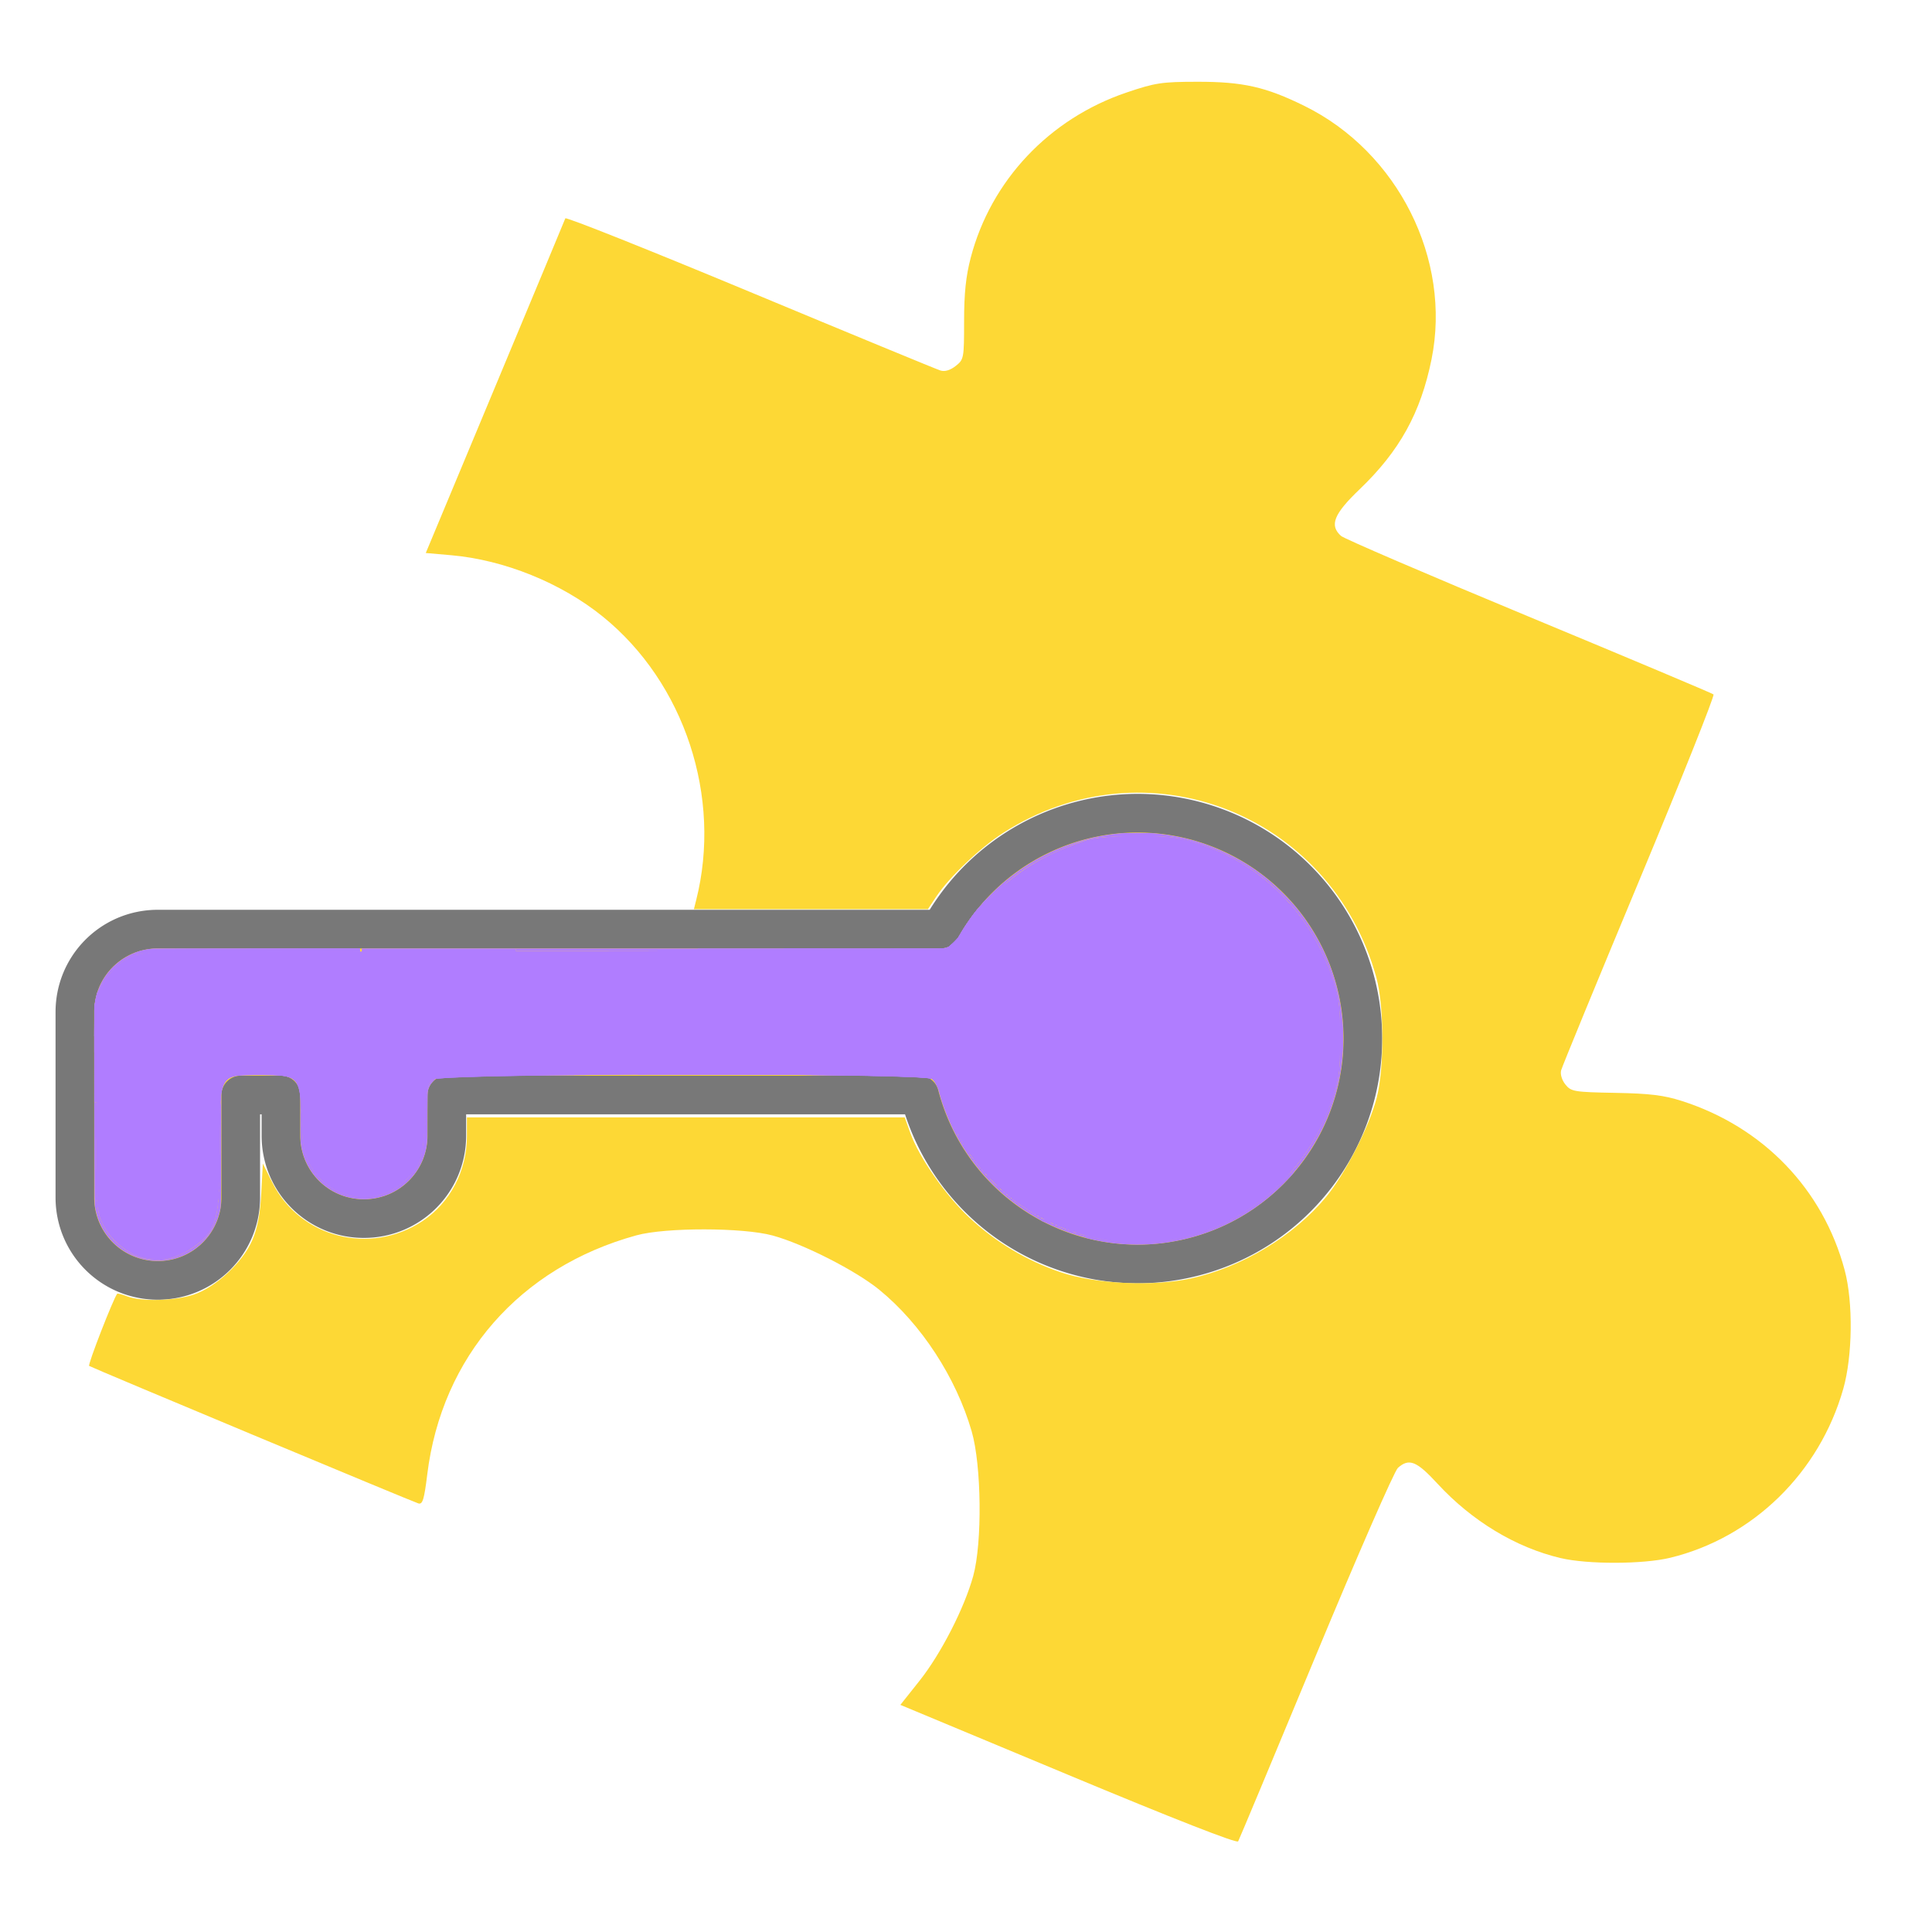 <?xml version="1.0" encoding="UTF-8" standalone="no"?>
<svg
   xmlns:dc="http://purl.org/dc/elements/1.1/"
   xmlns:cc="http://creativecommons.org/ns#"
   xmlns:rdf="http://www.w3.org/1999/02/22-rdf-syntax-ns#"
   xmlns:svg="http://www.w3.org/2000/svg"
   xmlns="http://www.w3.org/2000/svg"
   width="150"
   height="150"
   viewBox="0 0 150 150"
   id="svg2"
   version="1.1">
  <defs
     id="defs4" />
  <g
     id="layer1"
     transform="translate(0,-902.362)">
    <path
       style="fill:#fdd835;fill-opacity:1;stroke:#787878;stroke-width:3;stroke-linecap:round;stroke-linejoin:round;stroke-miterlimit:4;stroke-dasharray:none;stroke-dashoffset:0;stroke-opacity:1"
       d="m 12.253,1001.771 c 3.568,0 6.439,-2.872 6.439,-6.439 l 0,-7.955 3.121,0 0,3.158 c 0,3.568 2.872,6.439 6.439,6.439 3.568,0 6.439,-2.872 6.439,-6.439 l 0,-3.158 36.701,0 a 17.5,17.5 0 0 0 16.92,13.121 17.5,17.5 0 0 0 17.5,-17.5 17.5,17.5 0 0 0 -17.5,-17.5 17.5,17.5 0 0 0 -15.273,9 l -44.787,0 -16,0 c -0.223,0 -0.443,0.011 -0.66,0.033 -3.255,0.329 -5.779,3.062 -5.779,6.406 l 0,14.395 c 0,3.568 2.872,6.439 6.439,6.439 z"
       id="rect4223" />
    <path
       style="fill:#fdd835;fill-opacity:1;stroke-width:0.253"
       d="m 82.94,137.801 -13.035,-5.435 1.487,-1.872 c 1.662,-2.091 3.485,-5.651 4.169,-8.136 0.71,-2.582 0.646,-8.574 -0.118,-11.221 -1.209,-4.184 -3.917,-8.337 -7.173,-10.998 -1.827,-1.493 -5.884,-3.558 -8.282,-4.214 -2.296,-0.629 -8.309,-0.637 -10.576,-0.014 -9.05,2.484 -15.117,9.421 -16.241,18.569 -0.24,1.951 -0.359,2.34 -0.689,2.245 -0.427,-0.123 -25.283,-10.504 -25.561,-10.676 -0.126,-0.078 1.884,-5.246 2.18,-5.605 0.032,-0.039 0.386,0.055 0.787,0.208 1.096,0.418 3.674,0.352 5.128,-0.131 1.747,-0.58 3.823,-2.503 4.57,-4.232 0.406,-0.94 0.611,-2.01 0.698,-3.641 l 0.123,-2.31 0.736,1.474 c 2.14,4.283 7.596,5.685 11.658,2.995 2.139,-1.417 3.45,-3.914 3.45,-6.572 v -1.483 h 16.996 16.996 l 0.444,1.234 c 0.677,1.883 2.73,4.826 4.561,6.539 2.036,1.905 4.449,3.351 7.09,4.249 2.702,0.919 7.189,1.132 10.145,0.481 3.96,-0.872 7.963,-3.287 10.47,-6.317 1.486,-1.796 3.33,-5.407 3.933,-7.702 0.595,-2.263 0.583,-7.125 -0.023,-9.329 -3.508,-12.774 -17.9,-18.356 -28.979,-11.24 -1.802,1.157 -4.196,3.442 -5.213,4.975 l -0.628,0.947 H 62.958 53.873 l 0.176,-0.694 C 56.073,61.892 53.155,53.022 46.805,47.875 43.583,45.263 39.147,43.467 35.025,43.107 l -1.968,-0.172 5.376,-12.879 c 2.957,-7.084 5.414,-12.98 5.459,-13.104 0.045,-0.123 6.498,2.448 14.339,5.714 7.841,3.266 14.495,6.011 14.785,6.1 0.343,0.105 0.758,-0.018 1.182,-0.352 0.636,-0.5 0.653,-0.591 0.654,-3.477 2.53e-4,-2.169 0.138,-3.49 0.515,-4.93 1.567,-5.989 6.095,-10.79 12.09,-12.822 2.233,-0.757 2.732,-0.833 5.487,-0.837 3.551,-0.006 5.323,0.393 8.334,1.877 7.26,3.577 11.439,11.911 9.865,19.677 -0.842,4.156 -2.483,7.119 -5.584,10.087 -2.011,1.924 -2.359,2.8 -1.44,3.621 0.243,0.217 6.806,3.038 14.584,6.268 7.778,3.23 14.228,5.946 14.333,6.035 0.105,0.089 -2.485,6.576 -5.754,14.416 -3.27,7.84 -6.005,14.489 -6.078,14.775 -0.077,0.302 0.064,0.764 0.337,1.101 0.442,0.546 0.667,0.584 3.867,0.644 2.694,0.051 3.763,0.181 5.165,0.629 6.319,2.019 10.973,6.854 12.649,13.142 0.663,2.487 0.613,6.662 -0.11,9.206 -1.85,6.515 -7.017,11.559 -13.439,13.119 -2.091,0.508 -6.399,0.52 -8.505,0.024 -3.486,-0.822 -6.891,-2.88 -9.561,-5.777 -1.623,-1.762 -2.204,-1.995 -3.072,-1.23 -0.276,0.243 -3.145,6.806 -6.376,14.584 -3.231,7.778 -5.943,14.266 -6.029,14.417 -0.098,0.174 -4.921,-1.713 -13.19,-5.161 z"
       id="path840"
       transform="translate(0,902.362)" />
    <path
       style="fill:#b07dff;fill-opacity:1;stroke-width:0.253"
       d="M 10.916,97.605 C 9.738,97.251 8.44,96.088 7.926,94.926 7.474,93.905 7.446,93.255 7.514,85.41 l 0.073,-8.421 0.695,-1.049 C 8.663,75.363 9.426,74.661 9.976,74.38 10.963,73.877 11.373,73.87 41.905,73.87 c 18.221,0 31.181,-0.095 31.541,-0.232 0.336,-0.128 1.129,-0.952 1.761,-1.831 2.384,-3.314 5.07,-5.241 9.151,-6.566 0.585,-0.19 2.232,-0.33 3.914,-0.332 2.308,-0.003 3.267,0.111 4.672,0.556 4.863,1.541 8.639,5.242 10.423,10.215 0.576,1.605 0.665,2.258 0.671,4.883 0.006,2.662 -0.077,3.269 -0.683,4.995 -1.697,4.835 -5.42,8.564 -10.123,10.138 C 85.252,98.367 76.303,93.981 73.468,86.008 73.094,84.958 72.614,83.956 72.401,83.782 71.795,83.289 34.266,83.326 33.59,83.82 c -0.41,0.3 -0.505,0.789 -0.627,3.22 -0.157,3.133 -0.302,3.554 -1.625,4.715 -2.269,1.993 -5.75,1.401 -7.202,-1.225 -0.519,-0.938 -0.641,-1.556 -0.722,-3.654 -0.13,-3.35 -0.186,-3.409 -3.225,-3.409 -3.226,0 -3.13,-0.176 -3.137,5.801 -0.006,5.283 -0.236,6.228 -1.798,7.388 -1.477,1.097 -2.845,1.396 -4.337,0.948 z"
       id="path842"
       transform="translate(0,902.362)" />
    <path
       style="fill:#b07dff;fill-opacity:1;stroke-width:0.032"
       d="m 100.396,90.809 c 1.342,-1.594 2.381,-3.475 3.091,-5.595 0.495,-1.479 0.555,-1.975 0.554,-4.577 -10e-4,-2.631 -0.073,-3.243 -0.543,-4.625 -1.589,-4.673 -4.846,-8.24 -9.188,-10.06 -1.014,-0.425 -2.243,-0.788 -3.067,-0.907 -0.786,-0.113 -1.144,-0.129 -2.825,-0.128 -2.019,0.001 -3.07,0.073 -3.885,0.266 -0.9,0.213 -2.899,1.059 -4.022,1.703 -1.285,0.736 -2.215,1.453 -3.316,2.556 -0.727,0.728 -1.144,1.209 -1.728,1.992 -0.473,0.633 -0.899,1.169 -0.917,1.151 -0.031,-0.031 0.65,-1.071 1.032,-1.576 1.937,-2.558 4.589,-4.473 7.631,-5.51 1.143,-0.389 2.318,-0.644 3.596,-0.778 0.73,-0.077 2.312,-0.077 3.03,-6.54e-4 2.053,0.218 3.809,0.725 5.603,1.619 1.172,0.584 2.129,1.209 3.158,2.064 0.496,0.413 1.529,1.445 1.942,1.94 2.308,2.775 3.589,6.079 3.737,9.638 0.159,3.839 -1.066,7.589 -3.466,10.604 -0.353,0.444 -0.361,0.451 -0.484,0.451 h -0.125 z"
       id="path844"
       transform="translate(0,902.362)" />
    <path
       style="fill:#b07dff;fill-opacity:1;stroke-width:0.032"
       d="m 76.179,90.714 c -0.749,-0.906 -1.383,-1.865 -1.902,-2.881 -0.295,-0.577 -0.476,-0.993 -0.774,-1.784 -0.134,-0.356 -0.297,-0.775 -0.362,-0.931 -0.183,-0.442 -0.54,-1.127 -0.655,-1.256 -0.091,-0.102 -0.13,-0.121 -0.309,-0.147 -1.213,-0.178 -7.645,-0.286 -17.07,-0.286 l -5.564,-1.98e-4 v -4.782 -4.782 l 3.985,-2.84e-4 c 7.169,-4.83e-4 16.84,-0.082 18.978,-0.159 1.022,-0.037 1.007,-0.033 1.375,-0.355 0.367,-0.321 0.774,-0.791 1.394,-1.611 0.313,-0.414 0.708,-0.92 0.879,-1.124 1.904,-2.286 4.143,-3.853 7.103,-4.967 0.917,-0.345 1.305,-0.461 1.769,-0.528 1.005,-0.144 2.223,-0.2 3.881,-0.18 2.08,0.026 2.79,0.13 4.262,0.622 1.937,0.648 3.608,1.579 5.209,2.903 0.507,0.42 1.57,1.483 1.99,1.99 0.9,1.087 1.525,2.048 2.157,3.315 0.554,1.111 1.07,2.479 1.262,3.346 0.19,0.861 0.261,2.117 0.232,4.135 -0.025,1.734 -0.082,2.296 -0.322,3.173 -0.62,2.263 -1.775,4.479 -3.298,6.325 l -0.237,0.287 -11.857,2.5e-5 -11.857,2.5e-5 z"
       id="path846"
       transform="translate(0,902.362)" />
    <path
       style="fill:#b07dff;fill-opacity:1;stroke-width:0.032"
       d="m 76.179,90.714 c -1.172,-1.417 -2.012,-2.877 -2.664,-4.628 -0.403,-1.084 -0.825,-1.993 -1.035,-2.229 -0.087,-0.098 -0.125,-0.115 -0.32,-0.142 -1.292,-0.179 -7.631,-0.285 -17.07,-0.285 l -5.548,-2.29e-4 v -4.777 -4.777 l 7,-0.021 c 9.284,-0.028 15.563,-0.095 16.597,-0.178 0.309,-0.025 0.348,-0.035 0.499,-0.137 0.382,-0.257 0.932,-0.865 1.687,-1.865 0.286,-0.38 0.658,-0.855 0.827,-1.058 2.065,-2.48 4.501,-4.101 7.899,-5.258 0.576,-0.196 1.017,-0.27 2.22,-0.372 0.654,-0.055 3.705,-0.056 4.262,-5.44e-4 0.969,0.096 1.645,0.243 2.639,0.575 3.695,1.235 6.716,3.687 8.771,7.118 0.748,1.249 1.584,3.262 1.843,4.435 0.19,0.861 0.261,2.117 0.232,4.135 -0.024,1.711 -0.071,2.204 -0.29,3.046 -0.588,2.266 -1.776,4.568 -3.33,6.453 l -0.237,0.287 -11.857,2.5e-5 -11.857,2.5e-5 z"
       id="path848"
       transform="translate(0,902.362)" />
    <path
       style="fill:#b07dff;fill-opacity:1;stroke-width:0.032"
       d="M 76.181,90.718 C 74.99,89.278 74.203,87.904 73.487,86.018 72.942,84.584 72.576,83.853 72.357,83.762 72.087,83.65 70.165,83.569 65.926,83.49 64.962,83.472 60.882,83.45 56.858,83.44 l -7.316,-0.018 v -4.773 -4.773 l 6.89,-0.021 c 9.323,-0.028 15.746,-0.097 16.706,-0.18 0.324,-0.028 0.357,-0.037 0.512,-0.144 0.26,-0.179 0.935,-0.898 1.352,-1.439 0.208,-0.271 0.534,-0.694 0.724,-0.941 0.916,-1.193 2.034,-2.312 3.127,-3.131 1.464,-1.098 2.975,-1.877 5.061,-2.613 0.674,-0.238 1.136,-0.32 2.357,-0.419 0.689,-0.056 3.699,-0.056 4.262,-3.58e-4 0.953,0.094 1.639,0.243 2.594,0.56 0.789,0.262 1.28,0.462 2.014,0.821 1.583,0.773 2.87,1.683 4.143,2.931 1.405,1.376 2.429,2.803 3.309,4.61 0.531,1.091 1.009,2.375 1.192,3.206 0.192,0.872 0.259,2.055 0.232,4.104 -0.023,1.71 -0.067,2.196 -0.279,3.046 -0.403,1.62 -1.306,3.607 -2.339,5.145 -0.298,0.443 -0.419,0.606 -0.886,1.192 l -0.347,0.434 H 88.306 76.445 Z"
       id="path850"
       transform="translate(0,902.362)" />
    <path
       style="fill:#b07dff;fill-opacity:1;stroke-width:0.032"
       d="m 100.278,90.982 c 0.393,-0.451 1.049,-1.34 1.404,-1.902 0.729,-1.155 1.402,-2.596 1.85,-3.962 0.287,-0.876 0.392,-1.342 0.464,-2.068 0.052,-0.523 0.075,-3.099 0.036,-4.041 -0.054,-1.319 -0.149,-1.881 -0.484,-2.888 -1.133,-3.404 -3.133,-6.227 -5.85,-8.256 -2.042,-1.525 -4.605,-2.607 -6.847,-2.89 -0.263,-0.033 -0.813,-0.054 -1.771,-0.066 -1.98,-0.026 -3.429,0.041 -4.241,0.196 -0.459,0.087 -0.354,0.031 0.138,-0.075 0.513,-0.11 1.24,-0.227 1.814,-0.293 0.571,-0.066 2.606,-0.057 3.188,0.014 2.053,0.249 3.704,0.737 5.44,1.605 1.475,0.738 2.596,1.512 3.731,2.575 1.029,0.965 1.758,1.823 2.487,2.929 1.488,2.257 2.322,4.657 2.584,7.434 0.086,0.905 0.048,2.418 -0.085,3.441 -0.377,2.887 -1.609,5.729 -3.472,8.006 -0.184,0.225 -0.271,0.293 -0.374,0.295 -0.055,10e-4 -0.056,-0.004 -0.012,-0.054 z"
       id="path852"
       transform="translate(0,902.362)" />
    <path
       style="fill:#b07dff;fill-opacity:1;stroke-width:0.004"
       d="m 74.383,72.816 c -2.92e-4,-0.007 0.12,-0.217 0.226,-0.393 0.381,-0.638 0.812,-1.254 1.277,-1.832 0.041,-0.051 0.055,-0.066 0.062,-0.066 0.006,0 0.008,0.002 0.006,0.005 -0.002,0.003 -0.052,0.066 -0.112,0.141 -0.316,0.394 -0.597,0.787 -0.939,1.31 -0.244,0.374 -0.371,0.59 -0.355,0.605 0.018,0.018 0.4,-0.459 0.886,-1.106 0.29,-0.387 0.456,-0.599 0.668,-0.853 0.072,-0.087 0.095,-0.111 0.095,-0.099 0,0.001 -0.018,0.024 -0.041,0.05 -0.266,0.314 -0.601,0.746 -0.923,1.188 -0.277,0.382 -0.486,0.644 -0.731,0.919 -0.052,0.058 -0.1,0.112 -0.107,0.12 -0.007,0.008 -0.013,0.013 -0.013,0.011 z"
       id="path854"
       transform="translate(0,902.362)" />
    <path
       style="fill:#b07dff;fill-opacity:1;stroke-width:0.004"
       d="m 69.158,74.394 v -0.632 l 0.165,-0.003 c 0.091,-0.001 0.285,-0.004 0.433,-0.006 1.802,-0.026 2.908,-0.053 3.418,-0.084 0.241,-0.014 0.298,-0.029 0.416,-0.106 0.138,-0.091 0.285,-0.217 0.497,-0.429 0.417,-0.417 0.752,-0.815 1.16,-1.377 0.474,-0.654 0.937,-1.226 1.425,-1.763 l 0.067,-0.073 0.446,-10e-7 0.446,-10e-7 v 2.553 2.553 h -4.236 -4.236 z"
       id="path856"
       transform="translate(0,902.362)" />
    <path
       style="fill:#b07dff;fill-opacity:1;stroke-width:0.004"
       d="m 69.158,74.394 v -0.632 l 0.163,-0.003 c 0.09,-0.001 0.285,-0.004 0.435,-0.006 2.086,-0.03 3.363,-0.065 3.598,-0.1 0.095,-0.014 0.144,-0.032 0.222,-0.081 0.179,-0.114 0.428,-0.34 0.724,-0.657 0.359,-0.385 0.603,-0.684 0.957,-1.172 0.467,-0.644 0.913,-1.195 1.415,-1.749 l 0.066,-0.073 h 0.447 0.447 v 2.553 2.553 h -4.236 -4.236 z"
       id="path858"
       transform="translate(0,902.362)" />
    <path
       style="fill:#b07dff;fill-opacity:1;stroke-width:0.004"
       d=""
       id="path860"
       transform="translate(0,902.362)" />
    <path
       style="fill:#b07dff;fill-opacity:1;stroke-width:0.004"
       d=""
       id="path862"
       transform="translate(0,902.362)" />
    <path
       style="fill:#b07dff;fill-opacity:1;stroke-width:0.004"
       d=""
       id="path864"
       transform="translate(0,902.362)" />
    <path
       style="fill:#b07dff;fill-opacity:1;stroke-width:0.004"
       d=""
       id="path866"
       transform="translate(0,902.362)" />
    <path
       style="fill:#b07dff;fill-opacity:1;stroke-width:0.004"
       d=""
       id="path868"
       transform="translate(0,902.362)" />
    <path
       style="fill:#b07dff;fill-opacity:1;stroke-width:0.004"
       d="m 69.158,74.393 v -0.633 l 0.032,-4.4e-5 c 0.018,-2.3e-5 0.15,-0.002 0.294,-0.004 0.144,-0.002 0.382,-0.005 0.529,-0.008 0.147,-0.002 0.314,-0.005 0.371,-0.006 0.057,-0.001 0.164,-0.003 0.238,-0.004 0.074,-0.001 0.176,-0.003 0.227,-0.004 0.05,-0.001 0.144,-0.003 0.207,-0.004 0.063,-0.001 0.158,-0.003 0.211,-0.004 0.053,-0.001 0.217,-0.005 0.365,-0.008 0.406,-0.009 0.682,-0.016 1.008,-0.027 0.466,-0.016 0.676,-0.029 0.766,-0.049 0.072,-0.016 0.108,-0.032 0.191,-0.087 0.186,-0.124 0.437,-0.356 0.752,-0.696 0.322,-0.349 0.558,-0.639 0.906,-1.117 0.493,-0.677 0.901,-1.181 1.415,-1.749 l 0.066,-0.073 h 0.447 0.447 v 2.553 2.553 h -4.236 -4.236 z"
       id="path870"
       transform="translate(0,902.362)" />
    <path
       style="fill:#b07dff;fill-opacity:1;stroke-width:0.004"
       d="m 69.158,74.394 v -0.632 l 0.153,-0.003 c 0.084,-0.001 0.276,-0.004 0.427,-0.006 1.962,-0.028 3.231,-0.062 3.561,-0.094 0.095,-0.009 0.161,-0.025 0.213,-0.051 0.074,-0.037 0.213,-0.14 0.34,-0.252 0.242,-0.214 0.59,-0.583 0.895,-0.95 0.009,-0.011 0.015,-0.02 0.013,-0.02 -0.002,0 -0.029,0.03 -0.06,0.067 -0.096,0.115 -0.304,0.351 -0.307,0.348 -0.003,-0.003 0.151,-0.268 0.266,-0.459 0.349,-0.577 0.754,-1.157 1.177,-1.686 0.05,-0.062 0.095,-0.118 0.101,-0.123 0.03,-0.027 0.004,0.009 -0.098,0.137 -0.144,0.182 -0.139,0.175 -0.135,0.175 0.002,0 0.019,-0.02 0.038,-0.044 0.209,-0.267 0.452,-0.556 0.708,-0.843 l 0.034,-0.038 0.118,-3.11e-4 c 0.065,-1.71e-4 0.118,7.19e-4 0.118,0.002 0,0.001 -0.027,0.031 -0.06,0.065 -0.261,0.277 -0.495,0.546 -0.776,0.897 -0.006,0.007 -0.016,0.021 -0.023,0.029 -0.007,0.009 -0.014,0.018 -0.017,0.021 -0.007,0.007 -0.122,0.155 -0.152,0.195 -0.012,0.016 -0.025,0.032 -0.028,0.035 -0.003,0.003 -0.097,0.127 -0.208,0.275 -0.331,0.44 -0.514,0.677 -0.695,0.9 -0.123,0.152 -0.213,0.252 -0.213,0.238 0,-0.019 0.079,-0.159 0.192,-0.339 0.173,-0.275 0.488,-0.744 0.678,-1.008 0.039,-0.055 0.053,-0.076 0.039,-0.063 -0.022,0.021 -0.267,0.373 -0.424,0.609 -0.252,0.378 -0.41,0.63 -0.466,0.744 -0.023,0.046 -0.028,0.065 -0.018,0.065 0.024,0 0.299,-0.337 0.615,-0.752 0.033,-0.043 0.062,-0.081 0.064,-0.084 0.024,-0.03 0.03,-0.039 0.03,-0.042 0,-0.002 0.002,-0.005 0.005,-0.007 0.007,-0.004 0.03,-0.035 0.03,-0.039 0,-0.002 0.003,-0.005 0.006,-0.006 0.003,-0.001 0.005,-0.004 0.004,-0.006 -0.001,-0.002 2.38e-4,-0.005 0.004,-0.006 0.003,-0.001 0.02,-0.022 0.038,-0.045 0.018,-0.024 0.033,-0.042 0.034,-0.041 0.001,0.001 -4.5e-4,0.005 -0.003,0.009 -0.004,0.004 -0.004,0.006 -6.71e-4,0.005 0.003,-8.87e-4 0.054,-0.067 0.113,-0.146 0.377,-0.502 0.727,-0.928 1.133,-1.378 l 0.115,-0.128 h 0.447 0.447 v 2.553 2.553 h -4.236 -4.236 z m 5.659,-2.074 c 0.027,-0.034 0.052,-0.065 0.055,-0.068 0.003,-0.004 0.004,-0.007 0.002,-0.007 -0.002,0 -0.029,0.031 -0.059,0.068 -0.03,0.038 -0.054,0.068 -0.051,0.068 0.002,0 0.026,-0.028 0.054,-0.062 z m 0.104,-0.131 c 0.022,-0.028 0.061,-0.079 0.087,-0.112 0.025,-0.033 0.048,-0.063 0.05,-0.065 0.002,-0.003 0.002,-0.005 0,-0.005 -0.002,0 -0.037,0.044 -0.078,0.097 -0.041,0.053 -0.082,0.106 -0.091,0.117 -0.009,0.011 -0.015,0.021 -0.012,0.021 0.002,0 0.022,-0.023 0.045,-0.052 z m 0.228,-0.301 c 0.045,-0.061 0.085,-0.116 0.091,-0.123 0.005,-0.007 0.008,-0.013 0.006,-0.013 -0.004,0 -0.175,0.23 -0.179,0.241 -0.001,0.003 -0.001,0.005 3.9e-5,0.005 0.001,0 0.039,-0.05 0.083,-0.11 z m 0.118,-0.161 c 0.008,-0.01 0.012,-0.018 0.009,-0.017 -0.003,9.4e-4 -0.011,0.01 -0.019,0.021 -0.008,0.01 -0.012,0.018 -0.009,0.017 0.003,-9.4e-4 0.011,-0.01 0.019,-0.021 z m 0.031,-0.043 c 0.008,-0.01 0.012,-0.018 0.009,-0.017 -0.003,9.4e-4 -0.011,0.01 -0.019,0.021 -0.008,0.01 -0.012,0.018 -0.009,0.017 0.003,-9.4e-4 0.011,-0.01 0.019,-0.021 z m 0.02,-0.028 c 0.003,-0.003 0.003,-0.006 9.56e-4,-0.006 -0.002,0 -0.006,0.003 -0.009,0.006 -0.003,0.003 -0.003,0.006 -9.56e-4,0.006 0.002,0 0.006,-0.003 0.009,-0.006 z m 0.027,-0.036 c 0.019,-0.026 0.025,-0.041 0.006,-0.019 -0.02,0.025 -0.033,0.045 -0.03,0.045 0.002,0 0.013,-0.012 0.023,-0.026 z m 0.028,-0.038 c 0.003,-0.003 0.003,-0.006 9.57e-4,-0.006 -0.002,0 -0.006,0.003 -0.009,0.006 -0.003,0.003 -0.003,0.006 -9.57e-4,0.006 0.002,0 0.006,-0.003 0.009,-0.006 z m 0.105,-0.432 c 0.005,-0.006 0.007,-0.012 0.004,-0.012 -0.002,0 -0.008,0.005 -0.012,0.012 -0.005,0.006 -0.007,0.012 -0.004,0.012 0.002,0 0.008,-0.005 0.012,-0.012 z m 0.018,-0.026 c -0.001,-0.001 -0.005,7.96e-4 -0.009,0.005 -0.006,0.007 -0.006,0.007 0.002,0.002 0.005,-0.003 0.008,-0.006 0.007,-0.007 z m 0.012,-0.016 c -0.001,-0.001 -0.005,7.96e-4 -0.009,0.005 -0.006,0.007 -0.006,0.007 0.002,0.002 0.005,-0.003 0.008,-0.006 0.007,-0.007 z m 0.037,-0.048 c 0.017,-0.022 0.029,-0.042 0.028,-0.043 -0.002,-0.002 -0.012,0.01 -0.044,0.054 -0.013,0.018 -0.022,0.032 -0.019,0.031 0.003,-8.72e-4 0.018,-0.02 0.035,-0.042 z m 0.065,-0.086 c 0.014,-0.019 0.025,-0.036 0.024,-0.037 -0.001,-0.001 -0.015,0.016 -0.032,0.037 -0.017,0.022 -0.027,0.038 -0.024,0.037 0.003,-0.001 0.018,-0.018 0.032,-0.037 z m 0.05,-0.066 c 0.01,-0.013 0.016,-0.023 0.014,-0.023 -0.002,0 -0.012,0.011 -0.022,0.023 -0.01,0.013 -0.016,0.023 -0.014,0.023 0.002,0 0.012,-0.011 0.022,-0.023 z m 0.035,-0.045 c 0.014,-0.019 0.005,-0.017 -0.01,0.002 -0.007,0.009 -0.01,0.015 -0.006,0.013 0.003,-0.001 0.011,-0.008 0.016,-0.016 z"
       id="path872"
       transform="translate(0,902.362)" />
    <path
       style="fill:#b07dff;fill-opacity:1;stroke-width:0.004"
       d="m 69.158,74.394 v -0.632 l 0.146,-0.003 c 0.08,-0.001 0.269,-0.004 0.419,-0.006 1.814,-0.026 3.035,-0.056 3.475,-0.086 0.223,-0.015 0.283,-0.032 0.401,-0.111 0.139,-0.094 0.29,-0.225 0.488,-0.422 0.194,-0.194 0.401,-0.419 0.588,-0.641 0.076,-0.09 0.087,-0.104 0.085,-0.106 -9.8e-4,-9.8e-4 -0.033,0.035 -0.07,0.079 -0.113,0.134 -0.293,0.337 -0.296,0.335 -8.26e-4,-7.85e-4 0.025,-0.048 0.057,-0.104 0.407,-0.713 0.894,-1.429 1.4,-2.058 0.077,-0.096 0.095,-0.117 0.1,-0.112 0.001,0.001 -0.045,0.062 -0.103,0.134 -0.148,0.186 -0.147,0.185 -0.143,0.185 0.002,0 0.036,-0.041 0.075,-0.091 0.218,-0.275 0.396,-0.487 0.671,-0.797 l 0.034,-0.038 0.118,-1.89e-4 c 0.065,-1.04e-4 0.118,7.75e-4 0.118,0.002 0,0.001 -0.035,0.039 -0.078,0.085 -0.4,0.427 -0.72,0.813 -1.172,1.415 -0.081,0.107 -0.2,0.265 -0.265,0.351 -0.065,0.086 -0.118,0.157 -0.116,0.158 0.001,0.001 0.003,0.002 0.004,6.18e-4 0.006,-0.008 0.189,-0.248 0.231,-0.303 0.03,-0.039 0.055,-0.07 0.056,-0.069 0.001,0.001 -5.14e-4,0.005 -0.004,0.009 -0.003,0.004 -0.004,0.006 -8.95e-4,0.005 0.003,-8.87e-4 0.054,-0.067 0.113,-0.146 0.402,-0.533 0.753,-0.959 1.18,-1.431 l 0.068,-0.075 h 0.447 0.447 v 2.553 2.553 h -4.236 -4.236 z m 5.434,-1.844 c 0.021,-0.021 0.065,-0.071 0.097,-0.11 0.125,-0.15 0.393,-0.49 0.389,-0.494 -0.001,-0.001 -0.003,-0.002 -0.004,-7.11e-4 -0.022,0.029 -0.175,0.225 -0.236,0.302 -0.159,0.2 -0.285,0.346 -0.289,0.334 -8.14e-4,-0.002 0.005,-0.018 0.013,-0.035 0.08,-0.169 0.484,-0.79 0.835,-1.283 0.036,-0.051 0.065,-0.094 0.064,-0.095 -0.006,-0.006 -0.297,0.413 -0.488,0.702 -0.306,0.463 -0.456,0.718 -0.424,0.718 0.003,1.9e-5 0.022,-0.017 0.043,-0.039 z m 0.23,-0.237 c 0.03,-0.038 0.054,-0.068 0.052,-0.068 -0.003,0 -0.11,0.13 -0.11,0.135 0,0.005 0.007,-0.002 0.058,-0.066 z m 0.119,-0.151 c 0.034,-0.043 0.06,-0.079 0.059,-0.081 -0.001,-0.001 -0.003,-0.002 -0.004,-6.3e-4 -0.024,0.03 -0.12,0.156 -0.12,0.158 0,0.006 0.008,-0.003 0.065,-0.076 z m 0.095,-0.124 c 0.014,-0.018 0.023,-0.032 0.02,-0.031 -0.006,0.002 -0.051,0.061 -0.049,0.064 0.001,0.001 0.003,0.002 0.003,0.001 3.56e-4,-5.37e-4 0.012,-0.016 0.025,-0.034 z m 0.091,-0.122 c 0.094,-0.127 0.121,-0.165 0.117,-0.164 -0.005,0.002 -0.18,0.238 -0.18,0.243 0,0.006 0.001,0.004 0.063,-0.08 z m 0.138,-0.188 c 0.008,-0.011 0.012,-0.019 0.01,-0.018 -0.006,0.002 -0.033,0.038 -0.028,0.038 0.002,0 0.01,-0.009 0.018,-0.02 z m 0.031,-0.043 c 0.008,-0.011 0.013,-0.02 0.011,-0.02 -0.002,0 -0.01,0.009 -0.018,0.02 -0.008,0.011 -0.013,0.02 -0.011,0.02 0.002,0 0.01,-0.009 0.018,-0.02 z m 0.022,-0.029 c 0.003,-0.003 0.003,-0.006 9.56e-4,-0.006 -0.002,0 -0.006,0.003 -0.009,0.006 -0.003,0.003 -0.003,0.006 -9.56e-4,0.006 0.002,0 0.006,-0.003 0.009,-0.006 z m 0.021,-0.03 c 0.008,-0.011 0.02,-0.027 0.026,-0.035 0.006,-0.008 0.01,-0.015 0.008,-0.015 -0.002,0 -0.011,0.01 -0.02,0.022 -0.009,0.012 -0.021,0.028 -0.026,0.035 -0.005,0.007 -0.008,0.013 -0.006,0.013 0.002,0 0.01,-0.009 0.019,-0.021 z m 0.139,-0.476 c 0.005,-0.006 0.007,-0.012 0.005,-0.012 -0.002,0 -0.007,0.005 -0.012,0.012 -0.005,0.006 -0.007,0.012 -0.005,0.012 0.002,0 0.007,-0.005 0.012,-0.012 z m 0.016,-0.021 c 0.003,-0.003 0.003,-0.006 9.57e-4,-0.006 -0.002,0 -0.006,0.003 -0.009,0.006 -0.003,0.003 -0.003,0.006 -9.56e-4,0.006 0.002,0 0.006,-0.003 0.009,-0.006 z m 0.012,-0.016 c 0.003,-0.003 0.003,-0.006 9.56e-4,-0.006 -0.002,0 -0.006,0.003 -0.009,0.006 -0.003,0.003 -0.003,0.006 -9.56e-4,0.006 0.002,0 0.006,-0.003 0.009,-0.006 z m 0.039,-0.054 c 0.016,-0.021 0.028,-0.039 0.026,-0.04 -0.002,-0.002 -0.062,0.077 -0.062,0.083 0,0.004 0.003,0.001 0.035,-0.042 z m 0.063,-0.083 c 0.016,-0.02 0.027,-0.038 0.026,-0.039 -0.002,-0.002 -0.058,0.07 -0.058,0.074 0,0.005 0.005,1.11e-4 0.031,-0.035 z m 0.051,-0.066 c 0.009,-0.012 0.015,-0.022 0.014,-0.024 -0.002,-0.002 -0.034,0.038 -0.034,0.043 0,0.006 0.004,0.002 0.02,-0.019 z m 0.044,-0.06 c -0.003,-0.003 -0.025,0.024 -0.025,0.029 8.2e-5,0.002 0.006,-0.003 0.013,-0.011 0.007,-0.009 0.012,-0.016 0.011,-0.018 z"
       id="path874"
       transform="translate(0,902.362)" />
    <path
       style="fill:#b07dff;fill-opacity:1;stroke-width:0.004"
       d="m 69.158,74.394 v -0.632 l 0.142,-0.003 c 0.078,-0.001 0.263,-0.004 0.411,-0.006 1.741,-0.025 2.865,-0.052 3.381,-0.08 0.323,-0.018 0.376,-0.03 0.508,-0.118 0.206,-0.138 0.497,-0.413 0.845,-0.799 0.127,-0.14 0.318,-0.364 0.315,-0.368 -8.83e-4,-8.83e-4 -0.041,0.044 -0.089,0.101 -0.106,0.124 -0.275,0.315 -0.277,0.313 -0.002,-0.002 0.122,-0.219 0.215,-0.375 0.323,-0.54 0.676,-1.058 1.063,-1.561 0.089,-0.116 0.252,-0.319 0.266,-0.332 0.03,-0.027 0.004,0.009 -0.096,0.135 -0.14,0.177 -0.137,0.173 -0.135,0.175 8.95e-4,8.95e-4 0.026,-0.029 0.056,-0.067 0.217,-0.274 0.419,-0.515 0.671,-0.799 l 0.051,-0.058 0.118,-8e-5 c 0.065,-4.4e-5 0.118,10e-4 0.118,0.002 0,0.001 -0.024,0.028 -0.054,0.06 -0.419,0.444 -0.742,0.835 -1.257,1.522 -0.065,0.086 -0.161,0.213 -0.214,0.283 -0.053,0.07 -0.095,0.127 -0.094,0.129 0.001,0.001 0.003,0.001 0.003,3.91e-4 7.4e-4,-8.95e-4 0.063,-0.082 0.137,-0.18 0.075,-0.098 0.137,-0.178 0.138,-0.177 10e-4,10e-4 -5.48e-4,0.005 -0.004,0.009 -0.005,0.006 -0.005,0.006 0.002,0.001 0.004,-0.003 0.039,-0.048 0.078,-0.1 0.423,-0.563 0.787,-1.005 1.211,-1.472 l 0.07,-0.077 h 0.447 0.447 v 2.553 2.553 h -4.236 -4.236 z m 5.43,-1.839 c 0.052,-0.054 0.146,-0.166 0.281,-0.337 0.123,-0.155 0.211,-0.27 0.209,-0.273 -0.001,-0.001 -0.003,-0.001 -0.003,-4.66e-4 -0.032,0.043 -0.241,0.309 -0.307,0.39 -0.124,0.153 -0.22,0.26 -0.22,0.246 0,-0.01 0.037,-0.082 0.075,-0.148 0.146,-0.25 0.48,-0.756 0.76,-1.15 0.065,-0.092 0.087,-0.125 0.076,-0.114 -0.012,0.012 -0.127,0.174 -0.234,0.328 -0.346,0.501 -0.667,1.01 -0.68,1.079 -0.004,0.021 0.005,0.016 0.042,-0.021 z m 0.232,-0.239 c 0.029,-0.036 0.053,-0.067 0.053,-0.069 -4.6e-5,-0.002 -0.003,2.21e-4 -0.007,0.005 -0.004,0.005 -0.028,0.035 -0.055,0.067 -0.044,0.054 -0.051,0.063 -0.046,0.063 8.66e-4,0 0.025,-0.03 0.055,-0.066 z m 0.125,-0.158 c 0.031,-0.041 0.056,-0.075 0.055,-0.076 -0.001,-0.001 -0.003,-0.001 -0.003,-5.26e-4 -6.76e-4,8.95e-4 -0.028,0.036 -0.061,0.079 -0.033,0.042 -0.059,0.078 -0.059,0.08 0,0.005 0.009,-0.006 0.068,-0.082 z m 0.09,-0.116 c 0.013,-0.017 0.022,-0.032 0.021,-0.033 -0.001,-0.001 -0.041,0.048 -0.048,0.059 -0.002,0.003 -0.002,0.005 0,0.005 0.002,-7.1e-5 0.013,-0.014 0.026,-0.031 z m 0.038,-0.051 c 0.004,-0.008 0.004,-0.008 -0.002,-0.003 -0.004,0.003 -0.006,0.007 -0.006,0.009 0,0.006 0.004,0.004 0.008,-0.005 z m 0.115,-0.155 c 0.03,-0.041 0.055,-0.076 0.056,-0.079 0.002,-0.007 -0.013,0.013 -0.051,0.063 -0.018,0.025 -0.04,0.055 -0.05,0.067 -0.009,0.012 -0.015,0.022 -0.013,0.022 0.002,0 0.028,-0.033 0.058,-0.074 z m 0.075,-0.104 c 0.007,-0.01 0.012,-0.019 0.011,-0.02 -0.002,-0.002 -0.026,0.031 -0.026,0.035 0,0.005 0.003,0.002 0.015,-0.016 z m 0.031,-0.043 c 0.007,-0.01 0.012,-0.019 0.011,-0.02 -0.002,-0.002 -0.026,0.031 -0.026,0.035 0,0.005 0.003,0.002 0.015,-0.016 z m 0.024,-0.031 c 0.003,-0.003 0.003,-0.006 9.56e-4,-0.006 -0.002,0 -0.006,0.003 -0.009,0.006 -0.003,0.003 -0.003,0.006 -9.56e-4,0.006 0.002,0 0.006,-0.003 0.009,-0.006 z m 0.033,-0.046 c 0.012,-0.017 0.022,-0.031 0.02,-0.032 -0.002,-0.002 -0.049,0.061 -0.05,0.067 -1.02e-4,0.005 0.003,0.002 0.029,-0.034 z m 0.131,-0.469 c 0,-0.002 -0.003,4.89e-4 -0.008,0.006 -0.004,0.005 -0.008,0.012 -0.008,0.014 0,0.002 0.003,-4.89e-4 0.008,-0.006 0.004,-0.005 0.008,-0.012 0.008,-0.014 z m 0.012,-0.014 c 0,-0.002 -0.002,-0.003 -0.004,-0.002 -0.002,0.001 -0.004,0.004 -0.004,0.006 0,0.002 0.002,0.003 0.004,0.002 0.002,-0.001 0.004,-0.004 0.004,-0.006 z m 0.012,-0.016 c 0,-0.002 -0.002,-0.003 -0.004,-0.002 -0.002,0.001 -0.004,0.004 -0.004,0.006 0,0.002 0.002,0.003 0.004,0.002 0.002,-0.001 0.004,-0.004 0.004,-0.006 z m 0.039,-0.051 c 0.016,-0.021 0.028,-0.039 0.027,-0.04 -0.002,-0.002 -0.059,0.073 -0.061,0.081 -0.002,0.007 0.004,7.1e-5 0.035,-0.041 z m 0.062,-0.083 c 0.015,-0.02 0.027,-0.037 0.025,-0.037 -0.003,1.1e-4 -0.056,0.068 -0.056,0.072 0,0.005 0.004,2.04e-4 0.031,-0.035 z m 0.051,-0.067 c 0.009,-0.012 0.016,-0.023 0.015,-0.024 -0.002,-0.002 -0.034,0.039 -0.034,0.043 0,0.005 0.004,0.001 0.019,-0.02 z m 0.043,-0.058 c 0,-0.002 -0.005,0.002 -0.012,0.01 -0.006,0.007 -0.012,0.015 -0.012,0.018 0,0.002 0.005,-0.002 0.012,-0.01 0.006,-0.007 0.012,-0.015 0.012,-0.018 z"
       id="path876"
       transform="translate(0,902.362)" />
    <path
       style="fill:#b07dff;fill-opacity:1;stroke-width:0.004"
       d="m 69.158,74.394 v -0.632 l 0.134,-0.003 c 0.074,-0.001 0.312,-0.005 0.53,-0.008 1.621,-0.024 2.764,-0.051 3.266,-0.078 0.211,-0.011 0.3,-0.022 0.368,-0.043 0.161,-0.05 0.482,-0.327 0.883,-0.759 0.154,-0.167 0.425,-0.477 0.415,-0.477 -0.001,0 -0.044,0.049 -0.095,0.108 -0.083,0.097 -0.247,0.283 -0.262,0.298 -0.005,0.005 -0.006,0.005 -0.003,-0.002 0.004,-0.012 0.096,-0.172 0.179,-0.312 0.378,-0.637 0.805,-1.257 1.26,-1.826 0.084,-0.105 0.111,-0.136 0.115,-0.132 0.002,0.002 -0.047,0.066 -0.108,0.143 -0.143,0.18 -0.139,0.175 -0.133,0.172 0.003,-0.002 0.043,-0.051 0.09,-0.109 0.217,-0.273 0.375,-0.46 0.649,-0.769 l 0.037,-0.042 h 0.118 c 0.065,0 0.118,10e-4 0.118,0.002 0,0.001 -0.035,0.04 -0.077,0.085 -0.361,0.386 -0.649,0.729 -1.023,1.217 -0.017,0.023 -0.091,0.12 -0.164,0.217 -0.073,0.097 -0.157,0.208 -0.186,0.247 -0.03,0.039 -0.053,0.071 -0.051,0.071 0.002,0 0.038,-0.046 0.081,-0.102 0.042,-0.056 0.078,-0.102 0.079,-0.102 0.001,0 9.23e-4,0.003 -3.13e-4,0.006 -0.001,0.003 -0.002,0.006 -5.71e-4,0.006 9.22e-4,0 0.04,-0.051 0.087,-0.112 0.447,-0.59 0.758,-0.969 1.202,-1.459 l 0.07,-0.077 h 0.447 0.447 v 2.553 2.553 h -4.236 -4.236 z m 5.426,-1.835 c 0.044,-0.045 0.117,-0.132 0.228,-0.271 0.099,-0.123 0.23,-0.291 0.256,-0.326 0.028,-0.039 0.003,-0.011 -0.042,0.046 -0.263,0.34 -0.478,0.597 -0.478,0.573 0,-0.01 0.039,-0.086 0.076,-0.15 0.154,-0.262 0.481,-0.756 0.779,-1.178 0.025,-0.035 0.049,-0.07 0.053,-0.076 l 0.007,-0.012 -0.008,0.01 c -0.037,0.044 -0.27,0.379 -0.426,0.613 -0.333,0.5 -0.514,0.801 -0.48,0.801 0.003,0 0.019,-0.014 0.035,-0.03 z m 0.243,-0.253 c 0.025,-0.032 0.046,-0.058 0.045,-0.059 -0.002,-0.002 -0.101,0.12 -0.106,0.13 -0.004,0.009 0.007,-0.004 0.061,-0.071 z m 0.111,-0.141 c 0.059,-0.077 0.064,-0.084 0.061,-0.084 -0.004,2.4e-4 -0.114,0.144 -0.12,0.155 -0.005,0.01 0.013,-0.012 0.059,-0.072 z m 0.105,-0.136 c 0.007,-0.01 0.012,-0.018 0.011,-0.018 -0.003,0 -0.049,0.058 -0.049,0.062 2.23e-4,0.004 0.022,-0.022 0.038,-0.044 z m 0.029,-0.039 c 0.004,-0.008 0.004,-0.008 -0.002,-0.003 -0.004,0.003 -0.006,0.007 -0.006,0.009 0,0.006 0.004,0.004 0.008,-0.005 z m 0.057,-0.107 c 0.014,-0.018 0.024,-0.034 0.023,-0.035 -9.5e-4,-9.5e-4 -0.009,0.008 -0.019,0.021 -0.009,0.012 -0.021,0.028 -0.026,0.035 -0.005,0.007 -0.008,0.013 -0.006,0.013 0.002,-9e-5 0.015,-0.015 0.028,-0.034 z m 0.047,-0.034 c 0.016,-0.021 0.027,-0.039 0.026,-0.04 -0.002,-0.002 -0.07,0.089 -0.073,0.097 -0.002,0.007 0.014,-0.013 0.046,-0.057 z m 0.019,-0.054 c 0.013,-0.018 0.007,-0.018 -0.007,3.22e-4 -0.007,0.009 -0.01,0.015 -0.007,0.014 0.003,-0.001 0.009,-0.007 0.014,-0.014 z m 0.031,-0.015 c 0.009,-0.013 0.016,-0.023 0.015,-0.023 -0.001,0 -0.01,0.011 -0.02,0.023 -0.01,0.013 -0.017,0.023 -0.015,0.023 0.002,0 0.011,-0.011 0.02,-0.023 z m 0.036,-0.049 c 0.007,-0.01 0.012,-0.019 0.011,-0.02 -0.002,-0.002 -0.026,0.031 -0.026,0.035 0,0.005 0.003,0.002 0.015,-0.016 z m 0.031,-0.043 c 0.007,-0.01 0.012,-0.019 0.011,-0.02 -0.002,-0.002 -0.026,0.031 -0.026,0.035 0,0.005 0.003,0.002 0.015,-0.016 z m 0.024,-0.033 c 0,-0.002 -0.002,-0.003 -0.004,-0.002 -0.002,0.001 -0.004,0.004 -0.004,0.006 0,0.002 0.002,0.003 0.004,0.002 0.002,-0.001 0.004,-0.004 0.004,-0.006 z m 0.033,-0.044 c 0.012,-0.017 0.022,-0.031 0.021,-0.032 -0.002,-0.002 -0.047,0.058 -0.049,0.066 -0.002,0.007 0.004,-2.1e-4 0.029,-0.034 z m 0.131,-0.469 c 0,-0.002 -0.003,4.89e-4 -0.008,0.006 -0.004,0.005 -0.008,0.012 -0.008,0.014 0,0.002 0.003,-4.89e-4 0.008,-0.006 0.004,-0.005 0.008,-0.012 0.008,-0.014 z m 0.012,-0.014 c 0,-0.002 -0.002,-0.003 -0.004,-0.002 -0.002,0.001 -0.004,0.004 -0.004,0.006 0,0.002 0.002,0.003 0.004,0.002 0.002,-0.001 0.004,-0.004 0.004,-0.006 z m 0.012,-0.016 c 0,-0.002 -0.002,-0.003 -0.004,-0.002 -0.002,0.001 -0.004,0.004 -0.004,0.006 0,0.002 0.002,0.003 0.004,0.002 0.002,-0.001 0.004,-0.004 0.004,-0.006 z m 0.028,-0.037 c 0.026,-0.035 0.035,-0.049 0.033,-0.049 -0.003,0 -0.057,0.072 -0.057,0.076 0,0.004 0.003,0.001 0.024,-0.027 z m 0.091,-0.121 c 0.006,-0.009 0.006,-0.01 0.002,-0.006 -0.008,0.006 -0.046,0.057 -0.046,0.061 0,0.003 0.028,-0.031 0.044,-0.055 z m 0.034,-0.043 c 0.009,-0.012 0.015,-0.021 0.013,-0.021 -0.003,1.77e-4 -0.032,0.037 -0.032,0.04 0,0.005 0.004,0.001 0.019,-0.019 z m 0.035,-0.045 c 0.005,-0.007 0.008,-0.013 0.007,-0.014 -9.64e-4,-9.63e-4 -0.006,0.004 -0.012,0.012 -0.006,0.008 -0.009,0.014 -0.007,0.014 0.002,0 0.007,-0.005 0.012,-0.012 z"
       id="path878"
       transform="translate(0,902.362)" />
    <path
       style="fill:#b07dff;fill-opacity:1;stroke-width:0.004"
       d="m 69.158,74.393 v -0.633 l 0.063,-0.001 0.063,-0.001 -0.063,-8.73e-4 -0.063,-8.72e-4 v -0.061 -0.061 l 2.011,-0.001 c 1.88,-0.001 2.014,-0.002 2.056,-0.008 0.153,-0.023 0.296,-0.062 0.4,-0.108 0.03,-0.014 0.037,-0.015 0.029,-0.005 -0.012,0.015 0.09,-0.066 0.167,-0.131 0.223,-0.192 0.607,-0.593 0.871,-0.91 0.028,-0.033 0.054,-0.065 0.058,-0.069 0.004,-0.005 0.007,-0.009 0.005,-0.009 -0.001,0 -0.034,0.036 -0.072,0.081 -0.141,0.164 -0.29,0.333 -0.29,0.327 0,-0.013 0.246,-0.43 0.374,-0.635 0.337,-0.538 0.693,-1.041 1.073,-1.516 0.083,-0.103 0.105,-0.128 0.109,-0.124 0.002,0.002 -0.207,0.27 -0.24,0.309 -0.003,0.004 -0.005,0.007 -0.003,0.007 0.001,0 0.056,-0.066 0.121,-0.147 0.204,-0.255 0.403,-0.489 0.618,-0.731 l 0.039,-0.044 0.118,-8e-6 c 0.065,-4e-6 0.118,0.001 0.118,0.002 0,0.001 -0.034,0.039 -0.075,0.083 -0.274,0.294 -0.492,0.545 -0.739,0.854 -0.134,0.167 -0.255,0.325 -0.467,0.605 -0.057,0.075 -0.129,0.171 -0.161,0.214 -0.032,0.042 -0.058,0.078 -0.057,0.079 0.001,0.001 0.013,-0.014 0.028,-0.032 0.093,-0.123 0.134,-0.175 0.13,-0.164 -0.001,0.004 -0.002,0.007 -6.81e-4,0.007 8.11e-4,0 0.056,-0.073 0.124,-0.161 0.413,-0.545 0.754,-0.957 1.163,-1.408 l 0.072,-0.079 h 0.447 0.447 v 2.553 2.553 h -4.236 -4.236 z m 0.349,-0.64 c -0.028,-6.67e-4 -0.076,-6.68e-4 -0.105,-4e-6 -0.03,6.64e-4 -0.006,0.001 0.052,0.001 0.058,2e-6 0.082,-5.42e-4 0.054,-0.001 z m 0.258,-0.004 c -0.024,-6.85e-4 -0.064,-6.85e-4 -0.088,0 -0.024,6.86e-4 -0.004,0.001 0.044,0.001 0.048,0 0.068,-5.6e-4 0.044,-0.001 z m 0.27,-0.004 c -0.024,-6.85e-4 -0.064,-6.85e-4 -0.088,0 -0.024,6.85e-4 -0.004,0.001 0.044,0.001 0.048,0 0.068,-5.61e-4 0.044,-0.001 z m 0.246,-0.004 c -0.022,-6.95e-4 -0.059,-6.98e-4 -0.082,-4e-6 -0.023,6.92e-4 -0.005,0.001 0.04,0.001 0.045,4e-6 0.064,-5.62e-4 0.042,-0.001 z m 0.244,-0.004 c -0.021,-7.03e-4 -0.055,-7.03e-4 -0.076,0 -0.021,7.02e-4 -0.004,0.001 0.038,0.001 0.042,0 0.059,-5.75e-4 0.038,-0.001 z m 0.225,-0.004 c -0.02,-7.09e-4 -0.052,-7.09e-4 -0.072,0 -0.02,7.09e-4 -0.004,0.001 0.036,0.001 0.04,0 0.056,-5.8e-4 0.036,-0.001 z m 0.219,-0.004 c -0.02,-7.1e-4 -0.052,-7.07e-4 -0.07,8e-6 -0.019,7.14e-4 -0.002,0.001 0.036,0.001 0.039,-4e-6 0.054,-5.89e-4 0.034,-0.001 z m 0.211,-0.004 c -0.018,-7.22e-4 -0.048,-7.26e-4 -0.066,-8e-6 -0.019,7.18e-4 -0.004,0.001 0.032,0.001 0.037,4e-6 0.052,-5.83e-4 0.034,-0.001 z m 0.193,-0.004 c -0.017,-7.31e-4 -0.045,-7.35e-4 -0.062,-8e-6 -0.018,7.25e-4 -0.004,0.001 0.03,0.001 0.034,4e-6 0.049,-5.89e-4 0.032,-0.001 z m 0.185,-0.004 c -0.016,-7.41e-4 -0.041,-7.41e-4 -0.057,0 -0.016,7.42e-4 -0.003,0.001 0.028,0.001 0.031,0 0.044,-6.06e-4 0.028,-0.001 z m 0.176,-0.004 c -0.016,-7.42e-4 -0.041,-7.42e-4 -0.057,0 -0.016,7.41e-4 -0.003,0.001 0.028,0.001 0.031,0 0.044,-6.07e-4 0.028,-0.001 z m 0.168,-0.004 c -0.016,-7.42e-4 -0.041,-7.42e-4 -0.057,0 -0.016,7.41e-4 -0.003,0.001 0.028,0.001 0.031,0 0.044,-6.07e-4 0.028,-0.001 z m 0.156,-0.004 c -0.013,-7.63e-4 -0.035,-7.63e-4 -0.049,0 -0.013,7.62e-4 -0.002,0.001 0.024,0.001 0.027,0 0.038,-6.24e-4 0.024,-0.001 z m 0.149,-0.004 c -0.013,-7.6e-4 -0.036,-7.66e-4 -0.051,-1.1e-5 -0.015,7.53e-4 -0.004,0.001 0.024,0.001 0.028,8e-6 0.04,-6.09e-4 0.027,-0.001 z m 0.141,-0.004 c -0.013,-7.6e-4 -0.036,-7.66e-4 -0.051,-1.1e-5 -0.015,7.53e-4 -0.004,0.001 0.024,0.001 0.028,8e-6 0.04,-6.1e-4 0.027,-0.001 z m 0.129,-0.004 c -0.011,-7.89e-4 -0.03,-7.89e-4 -0.041,0 -0.011,7.89e-4 -0.002,0.001 0.021,0.001 0.023,0 0.032,-6.46e-4 0.021,-0.001 z m 0.121,-0.004 c -0.011,-7.89e-4 -0.03,-7.89e-4 -0.041,0 -0.011,7.89e-4 -0.002,0.001 0.021,0.001 0.023,0 0.032,-6.46e-4 0.021,-0.001 z m 0.111,-0.004 c -0.01,-8.02e-4 -0.028,-8.11e-4 -0.039,-2e-5 -0.011,7.92e-4 -0.003,0.001 0.018,0.002 0.021,1.1e-5 0.031,-6.38e-4 0.021,-0.001 z m 0.107,-0.004 c -0.009,-8.19e-4 -0.025,-8.29e-4 -0.035,-2.4e-5 -0.01,8.08e-4 -0.003,0.002 0.016,0.002 0.019,1.2e-5 0.028,-6.49e-4 0.019,-0.002 z m 0.09,-0.004 c -0.009,-8.23e-4 -0.024,-8.23e-4 -0.033,0 -0.009,8.22e-4 -0.002,0.002 0.017,0.002 0.018,0 0.026,-6.73e-4 0.017,-0.002 z m 0.09,-0.004 c -0.009,-8.23e-4 -0.024,-8.23e-4 -0.033,0 -0.009,8.22e-4 -0.002,0.002 0.017,0.002 0.018,0 0.026,-6.73e-4 0.017,-0.002 z m 0.076,-0.004 c -0.008,-8.46e-4 -0.02,-8.32e-4 -0.027,3.1e-5 -0.007,8.63e-4 -3.03e-4,0.002 0.015,0.002 0.015,-1.5e-5 0.021,-7.23e-4 0.013,-0.002 z m 0.072,-0.004 c -0.007,-8.66e-4 -0.018,-8.66e-4 -0.025,0 -0.007,8.67e-4 -0.001,0.002 0.013,0.002 0.014,0 0.02,-7.09e-4 0.013,-0.002 z m 0.061,-0.004 c -0.006,-8.95e-4 -0.016,-8.95e-4 -0.021,0 -0.006,8.95e-4 -0.001,0.002 0.011,0.002 0.012,0 0.017,-7.32e-4 0.011,-0.002 z m 0.055,-0.004 c -0.004,-9.78e-4 -0.011,-0.001 -0.016,-7.9e-5 -0.005,9.34e-4 -0.002,0.002 0.007,0.002 0.009,4.3e-5 0.013,-7.22e-4 0.009,-0.002 z m 0.043,-0.004 c -0.004,-9.83e-4 -0.01,-9.83e-4 -0.014,0 -0.004,9.82e-4 -6.83e-4,0.002 0.007,0.002 0.007,0 0.011,-8.04e-4 0.007,-0.002 z m 0.037,-0.004 c -0.003,-0.001 -0.008,-0.001 -0.012,-1.45e-4 -0.004,9.9e-4 -0.002,0.002 0.005,0.002 0.006,8e-5 0.01,-7.3e-4 0.007,-0.002 z m 0.027,-0.004 c -0.003,-0.001 -0.008,-0.001 -0.012,-1.45e-4 -0.004,9.9e-4 -0.002,0.002 0.005,0.002 0.006,8e-5 0.01,-7.3e-4 0.007,-0.002 z m 0.023,-0.004 c -0.003,-0.001 -0.007,-0.001 -0.01,0 -0.003,0.001 -4.88e-4,0.002 0.005,0.002 0.005,0 0.008,-8.87e-4 0.005,-0.002 z m 0.021,-0.004 c -0.001,-0.001 -0.005,-0.001 -0.007,-3.08e-4 -0.003,0.001 -0.002,0.002 0.002,0.002 0.004,1.7e-4 0.006,-7.53e-4 0.005,-0.002 z m 0.016,-0.004 c -0.001,-0.001 -0.005,-0.001 -0.007,-3.08e-4 -0.003,0.001 -0.002,0.002 0.002,0.002 0.004,1.69e-4 0.006,-7.54e-4 0.005,-0.002 z m 0.016,-0.004 c -0.001,-0.001 -0.005,-0.001 -0.007,-3.08e-4 -0.003,0.001 -0.002,0.002 0.002,0.002 0.004,1.69e-4 0.006,-7.54e-4 0.005,-0.002 z m 0.071,-0.027 c 0.011,-0.005 0.019,-0.011 0.019,-0.012 0,-0.002 -0.039,0.017 -0.043,0.02 -0.005,0.004 0.006,3.91e-4 0.023,-0.008 z m 0.039,-0.024 c 0,-0.001 -0.004,-7.2e-5 -0.008,0.002 -0.004,0.002 -0.008,0.005 -0.008,0.006 0,0.001 0.004,7.1e-5 0.008,-0.002 0.004,-0.002 0.008,-0.005 0.008,-0.006 z m 0.02,-0.012 c 0,-0.001 -0.004,-7.2e-5 -0.008,0.002 -0.004,0.002 -0.008,0.005 -0.008,0.006 0,0.001 0.004,7.2e-5 0.008,-0.002 0.004,-0.002 0.008,-0.005 0.008,-0.006 z m 0.074,-0.051 c 0,-0.001 -0.005,0.002 -0.012,0.006 -0.006,0.005 -0.012,0.009 -0.012,0.01 0,0.001 0.005,-0.002 0.012,-0.006 0.006,-0.005 0.012,-0.009 0.012,-0.01 z m 0.943,-0.967 c 0.061,-0.063 0.22,-0.258 0.397,-0.485 0.081,-0.105 0.095,-0.123 0.092,-0.123 -0.001,0 -0.039,0.048 -0.085,0.106 -0.115,0.147 -0.24,0.304 -0.31,0.388 -0.068,0.082 -0.135,0.152 -0.135,0.142 -2.47e-4,-0.012 0.049,-0.105 0.106,-0.2 0.152,-0.254 0.457,-0.713 0.716,-1.081 0.048,-0.068 0.087,-0.125 0.087,-0.127 0,-0.012 -0.256,0.355 -0.436,0.625 -0.322,0.483 -0.507,0.791 -0.474,0.791 0.003,0 0.021,-0.016 0.04,-0.036 z m 0.227,-0.233 c 0.023,-0.029 0.045,-0.056 0.048,-0.06 0.003,-0.004 0.004,-0.006 0.002,-0.005 -0.006,0.004 -0.099,0.118 -0.099,0.122 0,0.004 -5.73e-4,0.004 0.049,-0.057 z m 0.125,-0.158 c 0.021,-0.028 0.044,-0.058 0.05,-0.066 l 0.011,-0.016 -0.012,0.014 c -0.017,0.019 -0.11,0.139 -0.11,0.142 0,0.004 0.018,-0.018 0.061,-0.074 z m 0.101,-0.133 0.014,-0.02 -0.013,0.014 c -0.007,0.008 -0.019,0.023 -0.026,0.033 l -0.013,0.019 0.012,-0.014 c 0.007,-0.007 0.018,-0.022 0.026,-0.033 z m 0.029,-0.038 c 0.004,-0.008 0.004,-0.008 -0.002,-0.003 -0.004,0.003 -0.006,0.007 -0.006,0.009 0,0.006 0.004,0.004 0.008,-0.005 z m 0.058,-0.109 c 0.013,-0.017 0.023,-0.032 0.022,-0.033 -0.002,-0.002 -0.008,0.007 -0.046,0.057 -0.005,0.007 -0.008,0.012 -0.005,0.011 0.003,-0.002 0.016,-0.017 0.029,-0.034 z m 0.04,-0.024 c 0.019,-0.025 0.033,-0.047 0.032,-0.048 -0.002,-0.002 -0.073,0.094 -0.073,0.099 0,0.005 0.004,3.01e-4 0.041,-0.051 z m 0.033,-0.075 c 0,-0.002 -0.005,0.002 -0.012,0.01 -0.006,0.007 -0.012,0.015 -0.012,0.018 0,0.002 0.005,-0.002 0.012,-0.01 0.006,-0.007 0.012,-0.015 0.012,-0.018 z m 0.035,-0.02 c 0,-6.87e-4 -7.3e-4,-0.001 -0.002,-0.001 -0.003,0 -0.03,0.038 -0.03,0.041 0,0.002 0.007,-0.006 0.016,-0.018 0.009,-0.012 0.016,-0.021 0.016,-0.022 z m 0.023,-0.031 c 0.007,-0.01 0.011,-0.018 0.009,-0.018 -0.003,8.5e-5 -0.025,0.029 -0.025,0.033 0,0.005 0.003,0.002 0.015,-0.015 z m 0.031,-0.044 0.013,-0.019 -0.014,0.015 c -0.012,0.013 -0.017,0.022 -0.013,0.022 7.1e-4,0 0.007,-0.008 0.014,-0.019 z m 0.024,-0.033 c 0,-0.002 -0.002,-0.003 -0.004,-0.002 -0.002,0.001 -0.004,0.004 -0.004,0.006 0,0.002 0.002,0.003 0.004,0.002 0.002,-0.001 0.004,-0.004 0.004,-0.006 z m 0.039,-0.053 c 0.006,-0.009 0.011,-0.018 0.011,-0.019 0,-0.004 -0.047,0.058 -0.047,0.062 -1.17e-4,0.004 0.019,-0.019 0.035,-0.043 z m 0.124,-0.46 c 0,-0.002 -0.003,4.89e-4 -0.008,0.006 -0.004,0.005 -0.008,0.012 -0.008,0.014 0,0.002 0.003,-4.89e-4 0.008,-0.006 0.004,-0.005 0.008,-0.012 0.008,-0.014 z m 0.012,-0.014 c 0,-0.002 -0.002,-0.003 -0.004,-0.002 -0.002,0.001 -0.004,0.004 -0.004,0.006 0,0.002 0.002,0.003 0.004,0.002 0.002,-0.001 0.004,-0.004 0.004,-0.006 z m 0.012,-0.016 c 0,-0.002 -0.002,-0.003 -0.004,-0.002 -0.002,0.001 -0.004,0.004 -0.004,0.006 0,0.002 0.002,0.003 0.004,0.002 0.002,-0.001 0.004,-0.004 0.004,-0.006 z m 0.047,-0.064 c 0.013,-0.019 0.014,-0.021 0.004,-0.01 -0.007,0.007 -0.019,0.024 -0.028,0.037 -0.013,0.019 -0.014,0.021 -0.004,0.01 0.007,-0.007 0.019,-0.024 0.028,-0.037 z m 0.065,-0.086 0.013,-0.019 -0.014,0.016 c -0.008,0.009 -0.019,0.024 -0.026,0.033 l -0.012,0.018 0.013,-0.014 c 0.007,-0.008 0.019,-0.023 0.026,-0.033 z m 0.037,-0.048 c 0.019,-0.026 0.018,-0.03 -0.002,-0.005 -0.015,0.018 -0.018,0.024 -0.014,0.024 8.92e-4,0 0.008,-0.009 0.016,-0.019 z m 0.044,-0.061 c -0.002,-0.002 -0.018,0.019 -0.018,0.024 0,0.001 0.005,-0.003 0.01,-0.01 0.006,-0.007 0.009,-0.013 0.008,-0.014 z"
       id="path880"
       transform="translate(0,902.362)" />
    <path
       style="fill:#b07dff;fill-opacity:1;stroke-width:0.004"
       d="m 7.317,83.018 v -2.553 h 0.119 0.119 l 0.001,0.077 0.001,0.077 8.891e-4,-0.077 8.891e-4,-0.077 h 2.412 2.412 v 2.553 2.553 H 9.95 7.516 l -0.001,-0.21 -0.001,-0.21 -9.419e-4,0.21 -9.419e-4,0.21 h -0.098 -0.098 z m 0.202,1.788 c -6.063e-4,-0.059 -0.001,-0.01 -0.001,0.111 5e-7,0.12 4.965e-4,0.169 0.001,0.108 6.057e-4,-0.061 6.052e-4,-0.159 -1e-6,-0.219 z m 0.004,-0.451 c -6.054e-4,-0.061 -0.001,-0.011 -0.001,0.11 0,0.121 4.953e-4,0.171 0.001,0.11 6.054e-4,-0.061 6.054e-4,-0.16 0,-0.221 z m 0.004,-0.451 c -6.063e-4,-0.059 -0.001,-0.01 -0.001,0.111 5e-7,0.12 4.965e-4,0.169 0.001,0.108 6.057e-4,-0.061 6.052e-4,-0.159 -1e-6,-0.219 z m 0.004,-0.451 c -6.054e-4,-0.061 -0.001,-0.011 -0.001,0.11 0,0.121 4.953e-4,0.171 0.001,0.11 6.054e-4,-0.061 6.054e-4,-0.16 0,-0.221 z m 0.004,-0.453 c -6.054e-4,-0.061 -0.001,-0.011 -0.001,0.11 0,0.121 4.953e-4,0.171 0.001,0.11 6.054e-4,-0.061 6.054e-4,-0.16 0,-0.221 z m 0.004,-0.156 c -8.694e-4,-0.007 -0.002,-0.002 -0.002,0.011 -2.19e-5,0.013 6.894e-4,0.019 0.002,0.013 8.913e-4,-0.006 9.092e-4,-0.016 3.98e-5,-0.023 z m 9.53e-5,-0.309 c -6.153e-4,-0.052 -0.001,-0.009 -0.001,0.095 0,0.104 5.034e-4,0.147 0.001,0.095 6.154e-4,-0.052 6.154e-4,-0.137 0,-0.189 z m 0.004,-0.438 c -6.054e-4,-0.061 -0.001,-0.011 -0.001,0.11 0,0.121 4.953e-4,0.171 0.001,0.11 6.054e-4,-0.061 6.054e-4,-0.16 0,-0.221 z m 0.004,-0.451 c -6.062e-4,-0.059 -0.001,-0.01 -0.001,0.111 6e-7,0.12 4.966e-4,0.169 0.001,0.108 6.057e-4,-0.061 6.052e-4,-0.159 -10e-7,-0.219 z m 0.004,-0.453 c -6.063e-4,-0.059 -0.001,-0.01 -0.001,0.111 5e-7,0.12 4.965e-4,0.169 0.001,0.108 6.057e-4,-0.061 6.052e-4,-0.159 -1e-6,-0.219 z m 0.004,-0.451 c -6.054e-4,-0.061 -0.001,-0.011 -0.001,0.11 0,0.121 4.953e-4,0.171 0.001,0.11 6.054e-4,-0.061 6.054e-4,-0.16 0,-0.221 z"
       id="path882"
       transform="translate(0,902.362)" />
    <path
       style="fill:#b07dff;fill-opacity:1;stroke-width:0.011"
       d="m 7.318,79.354 c 0.005,-1.146 0.007,-1.199 0.057,-1.527 0.038,-0.252 0.144,-0.693 0.193,-0.807 0.009,-0.02 0.01,0.152 0.006,0.635 -0.003,0.365 -0.008,1.103 -0.012,1.641 -0.003,0.538 -0.009,1.019 -0.012,1.069 l -0.006,0.091 H 7.429 7.313 Z"
       id="path884"
       transform="translate(0,902.362)" />
    <path
       style="fill:#b07dff;fill-opacity:1;stroke-width:0.006"
       d="m 7.32,81.082 v -0.616 h 0.116 0.116 v 0.075 c 0,0.042 0.001,0.074 0.002,0.073 0.002,-0.002 0.02,-1.748 0.02,-1.959 -2e-6,-0.043 -0.002,-0.079 -0.005,-0.079 -0.003,0 -0.007,0.263 -0.009,0.587 -0.004,0.651 -0.012,1.232 -0.018,1.268 l -0.003,0.023 H 7.427 7.314 l 0.003,-0.684 c 0.004,-0.839 0.012,-1.466 0.019,-1.587 0.01,-0.158 0.035,-0.344 0.07,-0.522 0.04,-0.203 0.11,-0.489 0.147,-0.597 l 0.013,-0.039 0.004,0.036 c 0.002,0.02 0.002,0.32 3.92e-5,0.667 -0.003,0.429 -0.002,0.631 0.002,0.631 0.004,0 0.007,-0.206 0.01,-0.626 0.002,-0.344 0.006,-0.654 0.008,-0.689 l 0.004,-0.064 0.364,-0.55 C 8.158,76.131 8.353,75.842 8.392,75.79 8.737,75.328 9.285,74.813 9.751,74.515 l 0.058,-0.037 h 2.419 2.419 v 3.61 3.61 H 11.096 7.547 l -0.002,-0.04 -0.002,-0.04 -0.001,0.04 -0.001,0.04 H 7.431 7.32 Z m 0.231,0.151 c -9.558e-4,-0.037 -0.002,-0.007 -0.002,0.068 0,0.074 7.819e-4,0.105 0.002,0.068 9.557e-4,-0.037 9.557e-4,-0.098 0,-0.135 z m 0.005,-0.472 c -0.001,-0.024 -0.002,-0.004 -0.002,0.043 0,0.047 8.473e-4,0.066 0.002,0.043 0.001,-0.024 0.001,-0.062 0,-0.086 z"
       id="path886"
       transform="translate(0,902.362)" />
    <path
       style="fill:#b07dff;fill-opacity:1;stroke-width:0.011"
       d="m 87.764,96.62 c -1.067,-0.04 -2.131,-0.185 -3.149,-0.431 -0.125,-0.03 -0.245,-0.06 -0.268,-0.066 l -0.041,-0.012 v -0.089 c 0,-0.08 0.002,-0.088 0.019,-0.082 0.041,0.016 0.648,0.161 0.848,0.204 0.409,0.086 0.849,0.16 1.287,0.216 0.269,0.034 0.651,0.072 0.711,0.071 0.025,-6.5e-4 -0.054,-0.011 -0.175,-0.022 -0.81,-0.077 -1.634,-0.218 -2.391,-0.408 -0.143,-0.036 -0.269,-0.068 -0.28,-0.072 -0.018,-0.006 -0.019,-0.258 -0.019,-5.082 v -5.076 h 9.48 c 5.862,0 9.48,0.004 9.48,0.01 0,0.017 -0.134,0.368 -0.231,0.602 -0.285,0.694 -0.67,1.474 -1.032,2.095 -0.609,1.045 -1.338,2.033 -2.123,2.88 -0.104,0.112 -0.224,0.242 -0.266,0.289 -0.075,0.083 -0.076,0.084 -0.013,0.024 0.072,-0.068 0.387,-0.408 0.515,-0.554 0.046,-0.052 0.085,-0.091 0.087,-0.085 0.005,0.013 0.181,0.013 0.215,-3.91e-4 0.015,-0.006 0.045,-0.026 0.067,-0.045 0.022,-0.019 0.04,-0.032 0.04,-0.027 0,0.01 -0.246,0.293 -0.414,0.475 -1.302,1.417 -2.804,2.562 -4.508,3.437 -2.406,1.235 -5.159,1.85 -7.839,1.749 z m 0.76,-0.14 c -0.059,-0.002 -0.158,-0.002 -0.221,-2.2e-5 -0.063,0.002 -0.014,0.004 0.107,0.004 0.122,9e-6 0.173,-0.002 0.114,-0.004 z m -0.47,-0.011 c -0.05,-0.002 -0.132,-0.002 -0.182,0 -0.05,0.002 -0.009,0.004 0.091,0.004 0.1,0 0.141,-0.002 0.091,-0.004 z m 0.895,0 c -0.05,-0.002 -0.132,-0.002 -0.182,0 -0.05,0.002 -0.009,0.004 0.091,0.004 0.1,0 0.141,-0.002 0.091,-0.004 z m -1.232,-0.011 c -0.029,-0.002 -0.078,-0.002 -0.11,-5.5e-5 -0.032,0.002 -0.009,0.004 0.052,0.004 0.061,3.3e-5 0.087,-0.002 0.058,-0.004 z m 1.497,-4.4e-5 c -0.032,-0.002 -0.084,-0.002 -0.116,0 -0.032,0.002 -0.006,0.004 0.058,0.004 0.064,0 0.09,-0.002 0.058,-0.004 z m -1.707,-0.011 c -0.023,-0.002 -0.062,-0.002 -0.088,-7.7e-5 -0.026,0.002 -0.007,0.004 0.041,0.004 0.049,4.4e-5 0.07,-0.002 0.047,-0.004 z m 2.29,-0.026 c 3.316,-0.304 6.463,-1.692 8.999,-3.971 0.211,-0.189 0.631,-0.593 0.696,-0.669 0.024,-0.027 -0.034,0.025 -0.128,0.117 -0.837,0.817 -1.571,1.412 -2.491,2.018 -1.235,0.815 -2.638,1.474 -4.044,1.901 -1.068,0.324 -2.227,0.54 -3.309,0.615 -0.237,0.016 -0.273,0.022 -0.11,0.016 0.076,-0.003 0.25,-0.015 0.387,-0.027 z m -2.467,0.015 c -0.023,-0.002 -0.058,-0.002 -0.077,8.8e-5 -0.02,0.002 -8.58e-4,0.004 0.042,0.004 0.043,-4.4e-5 0.059,-0.002 0.036,-0.004 z"
       id="path892"
       transform="translate(0,902.362)" />
    <path
       style="fill:#b07dff;fill-opacity:1;stroke-width:0.031"
       d="m 87.681,96.595 c -1.5,-0.052 -3.088,-0.351 -4.573,-0.86 -0.527,-0.181 -1.405,-0.545 -1.832,-0.76 -0.137,-0.069 -0.27,-0.125 -0.295,-0.125 -0.025,0 -0.05,-0.012 -0.055,-0.026 -0.006,-0.014 -0.214,-0.142 -0.464,-0.284 -2.681,-1.525 -4.841,-3.758 -6.29,-6.503 -0.509,-0.964 -1.015,-2.262 -1.272,-3.264 -0.1,-0.388 -0.253,-0.719 -0.422,-0.913 -0.078,-0.089 -0.125,-0.112 -0.281,-0.136 C 71.087,83.554 66.007,83.463 55.298,83.423 l -4.992,-0.019 v -4.637 -4.637 l 26.208,0.008 26.208,0.008 0.215,0.5 c 0.396,0.919 0.735,1.919 0.868,2.556 0.175,0.842 0.233,1.951 0.208,3.975 -0.025,2.042 -0.083,2.522 -0.448,3.703 -0.735,2.382 -1.992,4.6 -3.62,6.391 -0.429,0.472 -0.465,0.537 -0.074,0.136 0.275,-0.283 0.342,-0.336 0.443,-0.35 l 0.119,-0.017 -0.166,0.193 c -0.288,0.334 -1.056,1.093 -1.478,1.46 -2.594,2.252 -5.87,3.618 -9.297,3.875 -0.573,0.043 -1.123,0.051 -1.812,0.028 z m 0.821,-0.111 c -0.038,-0.007 -0.109,-0.008 -0.156,-4.25e-4 -0.048,0.007 -0.016,0.013 0.07,0.013 0.086,2.5e-4 0.125,-0.006 0.086,-0.013 z m -1,-0.03 c -0.021,-0.009 -0.057,-0.009 -0.078,0 -0.021,0.009 -0.004,0.016 0.039,0.016 0.043,0 0.061,-0.007 0.039,-0.016 z m 0.219,1.88e-4 c -0.021,-0.009 -0.063,-0.009 -0.094,-0.001 -0.03,0.008 -0.013,0.015 0.038,0.016 0.052,6.37e-4 0.076,-0.006 0.055,-0.014 z m 1.233,0.002 c -0.01,-0.01 -0.037,-0.011 -0.06,-0.003 -0.025,0.01 -0.018,0.017 0.019,0.019 0.033,0.001 0.051,-0.006 0.041,-0.016 z m 0.267,-0.002 c -0.021,-0.009 -0.063,-0.009 -0.094,-0.001 -0.03,0.008 -0.013,0.015 0.038,0.016 0.052,6.37e-4 0.076,-0.006 0.055,-0.014 z m 1.054,-0.074 c 2.948,-0.36 5.783,-1.601 8.111,-3.552 0.205,-0.172 0.542,-0.479 0.749,-0.681 0.427,-0.419 0.349,-0.367 -0.143,0.096 -1.226,1.152 -2.8,2.198 -4.343,2.884 -1.599,0.711 -3.194,1.125 -4.95,1.285 -0.205,0.019 -0.381,0.042 -0.39,0.051 -0.023,0.023 0.395,-0.012 0.967,-0.082 z m -3.109,0.047 c -0.017,-0.006 -0.235,-0.034 -0.484,-0.062 -0.609,-0.068 -1.25,-0.179 -1.888,-0.329 -0.291,-0.068 -0.535,-0.118 -0.543,-0.11 -0.008,0.008 0.019,0.022 0.06,0.031 0.041,0.009 0.278,0.066 0.527,0.125 0.502,0.12 1.201,0.243 1.75,0.309 0.341,0.041 0.646,0.059 0.578,0.035 z m -2.984,-0.546 c -0.026,-0.017 -0.075,-0.03 -0.109,-0.029 l -0.062,0.002 0.062,0.027 c 0.034,0.015 0.084,0.028 0.109,0.029 0.042,0.002 0.042,-0.002 0,-0.029 z m -0.219,-0.062 c -0.026,-0.017 -0.075,-0.03 -0.109,-0.029 l -0.062,0.002 0.062,0.027 c 0.034,0.015 0.084,0.028 0.109,0.029 0.042,0.002 0.042,-0.002 0,-0.029 z m -0.453,-0.142 c -0.052,-0.024 -0.115,-0.042 -0.141,-0.042 -0.026,6.22e-4 -0.005,0.02 0.047,0.044 0.052,0.024 0.115,0.042 0.141,0.042 0.026,-6.22e-4 0.005,-0.02 -0.047,-0.044 z m -0.5,-0.171 c -0.011,-0.017 -0.043,-0.031 -0.072,-0.031 -0.046,4.12e-4 -0.046,0.005 -0.006,0.031 0.061,0.04 0.103,0.04 0.078,0 z m -0.25,-0.094 c -0.011,-0.017 -0.043,-0.031 -0.072,-0.031 -0.046,4.12e-4 -0.046,0.005 -0.006,0.031 0.061,0.04 0.103,0.04 0.078,0 z m -0.156,-0.062 c -0.011,-0.017 -0.043,-0.031 -0.072,-0.031 -0.046,4.12e-4 -0.046,0.005 -0.006,0.031 0.061,0.04 0.103,0.04 0.078,0 z m -0.156,-0.062 c -0.011,-0.017 -0.043,-0.031 -0.072,-0.031 -0.046,4.12e-4 -0.046,0.005 -0.006,0.031 0.061,0.04 0.103,0.04 0.078,0 z m -0.156,-0.062 c -0.011,-0.017 -0.043,-0.031 -0.072,-0.031 -0.046,4.12e-4 -0.046,0.005 -0.006,0.031 0.061,0.04 0.103,0.04 0.078,0 z m -0.248,-0.11 c -0.033,-0.025 -0.083,-0.045 -0.109,-0.045 -0.031,7.09e-4 -0.021,0.017 0.029,0.046 0.102,0.058 0.158,0.058 0.08,-9.93e-4 z m -0.236,-0.092 c 0,-0.023 -0.18,-0.11 -0.225,-0.109 -0.022,7.22e-4 0.009,0.028 0.069,0.061 0.111,0.061 0.156,0.075 0.156,0.048 z m -0.75,-0.374 c 0,-0.008 -0.014,-0.022 -0.031,-0.033 -0.017,-0.011 -0.031,-0.004 -0.031,0.014 0,0.018 0.014,0.033 0.031,0.033 0.017,0 0.031,-0.006 0.031,-0.014 z m -0.094,-0.044 c 0,-0.031 -0.158,-0.108 -0.179,-0.087 -0.008,0.008 0.026,0.036 0.074,0.062 0.106,0.058 0.104,0.057 0.104,0.024 z m -0.281,-0.156 c 0,-0.031 -0.158,-0.108 -0.179,-0.087 -0.008,0.008 0.026,0.036 0.074,0.062 0.106,0.058 0.104,0.057 0.104,0.024 z m -0.281,-0.161 c 0,-0.017 -0.015,-0.031 -0.033,-0.031 -0.018,0 -0.024,0.014 -0.014,0.031 0.011,0.017 0.026,0.031 0.033,0.031 0.008,0 0.014,-0.014 0.014,-0.031 z m -0.156,-0.094 c 0,-0.017 -0.015,-0.031 -0.033,-0.031 -0.018,0 -0.024,0.014 -0.014,0.031 0.011,0.017 0.026,0.031 0.033,0.031 0.008,0 0.014,-0.014 0.014,-0.031 z m -0.156,-0.094 c 0,-0.017 -0.015,-0.031 -0.033,-0.031 -0.018,0 -0.024,0.014 -0.014,0.031 0.011,0.017 0.026,0.031 0.033,0.031 0.008,0 0.014,-0.014 0.014,-0.031 z m -0.126,-0.095 c -0.074,-0.047 -0.114,-0.032 -0.048,0.018 0.033,0.025 0.068,0.038 0.077,0.029 0.009,-0.009 -0.004,-0.03 -0.029,-0.046 z m -0.124,-0.061 c 0,-0.017 -0.015,-0.031 -0.033,-0.031 -0.018,0 -0.024,0.014 -0.014,0.031 0.011,0.017 0.026,0.031 0.033,0.031 0.008,0 0.014,-0.014 0.014,-0.031 z m -0.094,-0.062 c 0,-0.017 -0.015,-0.031 -0.033,-0.031 -0.018,0 -0.024,0.014 -0.014,0.031 0.011,0.017 0.026,0.031 0.033,0.031 0.008,0 0.014,-0.014 0.014,-0.031 z m -0.094,-0.062 c 0,-0.017 -0.015,-0.031 -0.033,-0.031 -0.018,0 -0.024,0.014 -0.014,0.031 0.011,0.017 0.026,0.031 0.033,0.031 0.008,0 0.014,-0.014 0.014,-0.031 z m -0.094,-0.062 c 0,-0.017 -0.015,-0.031 -0.033,-0.031 -0.018,0 -0.024,0.014 -0.014,0.031 0.011,0.017 0.026,0.031 0.033,0.031 0.008,0 0.014,-0.014 0.014,-0.031 z m -0.094,-0.062 c 0,-0.017 -0.015,-0.031 -0.033,-0.031 -0.018,0 -0.024,0.014 -0.014,0.031 0.011,0.017 0.026,0.031 0.033,0.031 0.008,0 0.014,-0.014 0.014,-0.031 z m -0.094,-0.062 c 0,-0.017 -0.015,-0.031 -0.033,-0.031 -0.018,0 -0.024,0.014 -0.014,0.031 0.011,0.017 0.026,0.031 0.033,0.031 0.008,0 0.014,-0.014 0.014,-0.031 z m -0.094,-0.062 c 0,-0.017 -0.015,-0.031 -0.033,-0.031 -0.018,0 -0.024,0.014 -0.014,0.031 0.011,0.017 0.026,0.031 0.033,0.031 0.008,0 0.014,-0.014 0.014,-0.031 z m -0.108,-0.092 c -0.011,-0.018 -0.036,-0.033 -0.054,-0.033 -0.021,0 -0.018,0.018 0.006,0.048 0.043,0.052 0.081,0.04 0.048,-0.014 z m -0.111,-0.065 c 0,-0.017 -0.015,-0.031 -0.033,-0.031 -0.018,0 -0.024,0.014 -0.014,0.031 0.011,0.017 0.026,0.031 0.033,0.031 0.008,0 0.014,-0.014 0.014,-0.031 z m -0.125,-0.094 c 0,-0.017 -0.015,-0.031 -0.033,-0.031 -0.018,0 -0.024,0.014 -0.014,0.031 0.011,0.017 0.026,0.031 0.033,0.031 0.008,0 0.014,-0.014 0.014,-0.031 z m -0.108,-0.092 c -0.011,-0.018 -0.036,-0.033 -0.054,-0.033 -0.021,0 -0.018,0.018 0.006,0.048 0.043,0.052 0.081,0.04 0.048,-0.014 z m -0.142,-0.096 c 0,-0.017 -0.015,-0.031 -0.033,-0.031 -0.018,0 -0.024,0.014 -0.014,0.031 0.011,0.017 0.026,0.031 0.033,0.031 0.008,0 0.014,-0.014 0.014,-0.031 z m -0.139,-0.123 c -0.011,-0.018 -0.036,-0.033 -0.054,-0.033 -0.021,0 -0.018,0.018 0.006,0.048 0.043,0.052 0.081,0.04 0.048,-0.014 z m -0.156,-0.125 c -0.011,-0.018 -0.036,-0.033 -0.054,-0.033 -0.021,0 -0.018,0.018 0.006,0.048 0.043,0.052 0.081,0.04 0.048,-0.014 z m -0.173,-0.142 c -0.022,-0.026 -0.054,-0.048 -0.072,-0.048 -0.018,0 -0.007,0.028 0.024,0.063 0.065,0.071 0.108,0.058 0.047,-0.015 z m -0.219,-0.188 c -0.022,-0.026 -0.054,-0.048 -0.072,-0.048 -0.018,0 -0.007,0.028 0.024,0.063 0.065,0.071 0.108,0.058 0.047,-0.015 z m -0.267,-0.235 c -0.049,-0.051 -0.104,-0.093 -0.121,-0.093 -0.017,0 0.016,0.049 0.074,0.109 0.058,0.06 0.113,0.102 0.121,0.093 0.009,-0.009 -0.025,-0.058 -0.074,-0.109 z M 77.149,91.77 c -0.162,-0.163 -0.309,-0.296 -0.326,-0.296 -0.017,0 0.108,0.14 0.279,0.311 0.171,0.171 0.317,0.304 0.326,0.296 0.009,-0.009 -0.117,-0.149 -0.279,-0.311 z m -0.562,-0.593 c -0.04,-0.043 -0.088,-0.078 -0.105,-0.078 -0.017,0 0.009,0.042 0.058,0.093 0.049,0.051 0.096,0.086 0.105,0.078 0.009,-0.009 -0.018,-0.051 -0.058,-0.093 z m -0.215,-0.226 c -0.016,-0.03 -0.069,-0.09 -0.117,-0.133 -0.093,-0.082 -0.062,-0.025 0.063,0.117 0.074,0.084 0.095,0.09 0.055,0.016 z m -0.315,-0.381 c -0.096,-0.121 -0.156,-0.17 -0.106,-0.087 0.051,0.086 0.182,0.239 0.194,0.227 0.007,-0.007 -0.032,-0.07 -0.087,-0.139 z m -0.202,-0.244 c -0.054,-0.052 -0.055,-0.051 -0.019,0.019 0.021,0.04 0.046,0.064 0.056,0.054 0.01,-0.01 -0.006,-0.043 -0.037,-0.073 z M 75.747,90.185 c -0.031,-0.031 -0.034,-0.027 -0.017,0.017 0.012,0.031 0.029,0.048 0.039,0.039 0.01,-0.01 2e-5,-0.035 -0.021,-0.056 z m -0.092,-0.123 c -0.022,-0.022 -0.037,-0.024 -0.037,-0.005 0,0.042 0.037,0.079 0.058,0.058 0.009,-0.009 -4.94e-4,-0.033 -0.021,-0.053 z m -0.213,-0.303 c -0.083,-0.121 -0.163,-0.22 -0.178,-0.221 -0.023,-8.53e-4 0.065,0.133 0.258,0.394 0.027,0.037 0.055,0.063 0.061,0.057 0.006,-0.006 -0.057,-0.109 -0.141,-0.23 z m -0.636,-0.956 c 0,-0.026 -0.014,-0.047 -0.03,-0.047 -0.017,0 -0.022,0.021 -0.012,0.047 0.01,0.026 0.024,0.047 0.03,0.047 0.007,0 0.012,-0.021 0.012,-0.047 z m -0.094,-0.172 c 0,-0.017 -0.015,-0.031 -0.033,-0.031 -0.018,0 -0.024,0.014 -0.014,0.031 0.011,0.017 0.026,0.031 0.033,0.031 0.008,0 0.014,-0.014 0.014,-0.031 z m -0.094,-0.156 c 0,-0.017 -0.015,-0.031 -0.033,-0.031 -0.018,0 -0.024,0.014 -0.014,0.031 0.011,0.017 0.026,0.031 0.033,0.031 0.008,0 0.014,-0.014 0.014,-0.031 z m -0.207,-0.391 c -0.01,-0.026 -0.03,-0.047 -0.045,-0.047 -0.015,0 -0.019,0.021 -0.009,0.047 0.01,0.026 0.03,0.047 0.045,0.047 0.015,0 0.019,-0.021 0.009,-0.047 z m -0.282,-0.533 c -0.01,-0.027 -0.025,-0.042 -0.033,-0.033 -0.008,0.008 -0.006,0.03 0.006,0.048 0.031,0.05 0.049,0.04 0.028,-0.015 z"
       id="path894"
       transform="translate(0,902.362)" />
    <path
       style="fill:#b07dff;fill-opacity:1;stroke-width:0.016"
       d="m 16.229,86.343 -3.53e-4,-9.348 H 33.174 50.119 v 3.216 3.216 l -1.855,0.011 c -7.572,0.043 -12.823,0.154 -14.254,0.3 -0.385,0.039 -0.415,0.05 -0.549,0.19 -0.138,0.144 -0.219,0.327 -0.285,0.64 -0.048,0.227 -0.108,0.676 -0.099,0.745 0.006,0.049 0.006,0.048 0.009,-0.008 0.001,-0.032 0.017,-0.167 0.034,-0.301 0.078,-0.6 0.177,-0.892 0.369,-1.084 0.09,-0.09 0.145,-0.119 0.262,-0.136 l 0.077,-0.011 -0.054,0.043 c -0.319,0.257 -0.51,0.584 -0.57,0.975 -0.019,0.123 -0.023,0.448 -0.023,1.891 -1.56e-4,1.781 -0.004,1.921 -0.064,2.297 -0.257,1.621 -1.349,3.032 -2.865,3.703 -0.93,0.412 -1.998,0.525 -3.005,0.319 -1.978,-0.406 -3.519,-2.001 -3.854,-3.991 -0.069,-0.408 -0.073,-0.553 -0.071,-2.241 0.002,-1.545 9.42e-4,-1.602 -0.031,-1.817 -0.164,-1.111 -0.525,-1.401 -1.829,-1.473 -0.378,-0.021 -2.429,-0.02 -2.711,4.05e-4 -0.539,0.04 -0.865,0.135 -1.081,0.315 -0.283,0.236 -0.445,0.64 -0.528,1.317 -0.074,0.604 -0.087,1.107 -0.103,3.82 -0.013,2.295 -0.023,2.852 -0.063,3.562 -0.061,1.099 -0.177,1.85 -0.375,2.43 -0.066,0.194 -0.224,0.53 -0.32,0.68 l -0.055,0.086 z m 12.351,6.591 c 0.06,-0.006 -0.056,-0.007 -0.258,-0.004 -0.202,0.004 -0.37,0.009 -0.374,0.013 -0.011,0.01 0.516,0.002 0.632,-0.009 z m -0.703,-0.012 c -0.641,-0.054 -1.221,-0.218 -1.781,-0.503 -0.842,-0.429 -1.517,-1.094 -1.99,-1.963 -0.385,-0.707 -0.538,-1.3 -0.62,-2.398 -0.033,-0.442 -0.037,-0.474 -0.029,-0.25 0.014,0.446 0.094,1.109 0.177,1.469 0.111,0.484 0.326,0.995 0.614,1.461 0.628,1.015 1.615,1.748 2.762,2.051 0.317,0.084 0.658,0.14 0.836,0.139 0.058,-4.85e-4 0.07,-0.003 0.031,-0.006 z m 1.102,-0.037 c 0.873,-0.142 1.659,-0.516 2.371,-1.129 0.413,-0.356 0.773,-0.74 0.961,-1.027 0.285,-0.434 0.446,-1.014 0.541,-1.945 0.017,-0.163 0.028,-0.299 0.025,-0.302 -0.008,-0.008 -0.017,0.063 -0.054,0.407 -0.089,0.85 -0.245,1.392 -0.528,1.833 -0.267,0.415 -0.95,1.072 -1.481,1.422 -0.587,0.388 -1.237,0.638 -1.922,0.74 -0.112,0.017 -0.182,0.031 -0.156,0.032 0.026,7.66e-4 0.135,-0.013 0.242,-0.03 z m 3.928,-4.804 0.008,-0.203 -0.021,0.25 c -0.023,0.271 -0.027,0.4 -0.007,0.25 0.007,-0.052 0.016,-0.185 0.021,-0.297 z m 0.021,-0.386 c -0.003,-0.037 -0.006,-0.011 -0.006,0.058 0,0.069 0.003,0.099 0.006,0.067 0.003,-0.032 0.003,-0.088 1.56e-4,-0.125 z m 0.056,-0.981 c 0.008,-0.257 0.008,-0.257 -0.012,0.07 -0.011,0.18 -0.024,0.444 -0.029,0.586 -0.008,0.257 -0.008,0.257 0.012,-0.07 0.011,-0.18 0.024,-0.444 0.029,-0.586 z m -9.546,0.536 c -0.007,-0.179 -0.015,-0.312 -0.019,-0.295 -0.009,0.04 0.014,0.637 0.023,0.628 0.004,-0.004 0.002,-0.154 -0.005,-0.333 z m -0.026,-0.602 c -0.003,-0.054 -0.006,-0.014 -0.006,0.089 -3.1e-5,0.103 0.003,0.147 0.006,0.098 0.003,-0.049 0.003,-0.133 6.3e-5,-0.188 z m -0.019,-0.462 c -0.006,-0.166 -0.015,-0.299 -0.019,-0.295 -0.004,0.004 -0.002,0.154 0.005,0.333 0.007,0.179 0.015,0.312 0.019,0.295 0.004,-0.017 0.002,-0.167 -0.005,-0.333 z m 9.613,0.071 c -0.003,-0.037 -0.006,-0.007 -0.006,0.066 0,0.073 0.003,0.103 0.006,0.066 0.003,-0.037 0.003,-0.096 0,-0.133 z m 0.048,-0.652 c -0.002,-0.109 -0.023,0.13 -0.033,0.375 l -0.009,0.211 0.021,-0.258 c 0.012,-0.142 0.021,-0.289 0.02,-0.328 z m -9.692,0.039 c -0.006,-0.117 -0.015,-0.209 -0.019,-0.205 -0.004,0.004 -0.002,0.103 0.004,0.22 0.006,0.117 0.015,0.209 0.019,0.205 0.004,-0.004 0.003,-0.103 -0.004,-0.22 z m 9.706,-0.238 c -0.004,-0.024 -0.006,-0.004 -0.006,0.043 0,0.047 0.003,0.067 0.006,0.043 0.004,-0.024 0.004,-0.062 0,-0.086 z"
       id="path896"
       transform="translate(0,902.362)" />
    <path
       style="fill:#b07dff;fill-opacity:1;stroke-width:0.022"
       d="M 11.82,97.879 C 10.705,97.787 9.594,97.274 8.796,96.482 8.029,95.722 7.568,94.819 7.373,93.694 7.337,93.491 7.334,93.153 7.327,89.523 l -0.007,-3.95 h 0.089 0.089 l 0.006,0.9 c 0.006,0.836 0.006,0.822 0.007,-0.193 4.245e-4,-0.602 -0.003,-1.012 -0.007,-0.912 l -0.007,0.182 H 7.409 7.321 v -2.543 -2.543 l 0.122,0.008 0.122,0.008 -3.01e-5,-0.411 c -1.66e-5,-0.226 0.004,-0.649 0.009,-0.939 0.008,-0.496 0.008,-0.505 -0.008,-0.142 -0.009,0.213 -0.018,0.628 -0.02,0.923 l -0.003,0.536 H 7.432 7.321 l 6.011e-4,-0.823 c 6.036e-4,-0.827 0.028,-1.674 0.055,-1.746 0.011,-0.028 0.039,-0.039 0.1,-0.039 h 0.085 l 0.007,0.26 0.007,0.26 0.005,-0.26 0.005,-0.26 H 26.082 44.577 v 2.817 2.817 l -0.735,1.77e-4 c -1.194,2.71e-4 -4.765,0.061 -6.557,0.111 -1.942,0.054 -3.069,0.112 -3.513,0.181 -0.154,0.024 -0.174,0.033 -0.282,0.136 -0.136,0.129 -0.225,0.299 -0.289,0.556 -0.049,0.195 -0.104,0.54 -0.122,0.762 -0.019,0.226 0.022,0.057 0.064,-0.265 0.045,-0.345 0.104,-0.59 0.186,-0.765 0.099,-0.211 0.276,-0.384 0.392,-0.384 0.027,0 -0.002,0.042 -0.096,0.138 -0.203,0.208 -0.315,0.398 -0.397,0.677 -0.032,0.11 -0.038,0.355 -0.053,2.08 -0.017,2.088 -0.018,2.108 -0.136,2.619 -0.111,0.48 -0.378,1.104 -0.653,1.525 -0.717,1.097 -1.877,1.892 -3.125,2.142 -0.882,0.176 -1.71,0.129 -2.547,-0.144 -1.68,-0.55 -2.932,-1.962 -3.28,-3.699 -0.086,-0.431 -0.094,-0.611 -0.09,-2.166 0.004,-1.519 -0.009,-1.87 -0.081,-2.221 -0.163,-0.8 -0.446,-1.087 -1.199,-1.217 -0.378,-0.065 -1.238,-0.094 -2.378,-0.079 -1.245,0.016 -1.503,0.048 -1.851,0.23 -0.29,0.152 -0.491,0.458 -0.601,0.915 l -0.056,0.235 -0.005,4.351 c -0.006,4.788 0.004,4.422 -0.138,4.982 -0.308,1.213 -1.041,2.242 -2.089,2.929 -0.912,0.598 -2.007,0.871 -3.124,0.78 z m 0.329,-0.087 C 11.07,97.745 10.287,97.449 9.421,96.76 9.165,96.556 8.727,96.121 8.538,95.882 8.068,95.288 7.782,94.69 7.665,94.059 7.646,93.955 7.621,93.821 7.609,93.76 l -0.021,-0.11 0.012,0.133 c 0.062,0.68 0.394,1.456 0.889,2.077 0.674,0.847 1.616,1.522 2.467,1.767 0.447,0.129 0.823,0.183 1.271,0.182 l 0.298,-6.45e-4 -0.376,-0.016 z m 0.908,-0.065 c 0.914,-0.188 2.066,-0.836 2.805,-1.578 0.543,-0.545 0.818,-1.143 0.981,-2.134 0.055,-0.331 0.112,-0.839 0.109,-0.961 -0.001,-0.049 -0.02,0.082 -0.042,0.29 -0.12,1.134 -0.33,1.835 -0.709,2.373 -0.362,0.514 -1.174,1.157 -1.964,1.557 -0.52,0.263 -0.984,0.414 -1.491,0.488 -0.192,0.028 -0.2,0.031 -0.064,0.021 0.086,-0.006 0.255,-0.031 0.375,-0.055 z m -5.477,-4.303 c -0.005,-0.033 -0.009,-0.006 -0.009,0.061 0,0.067 0.004,0.094 0.009,0.061 0.005,-0.033 0.005,-0.088 0,-0.122 z m -0.022,-0.287 c -0.005,-0.046 -0.009,-0.014 -0.009,0.071 -9.72e-5,0.085 0.004,0.123 0.009,0.083 0.005,-0.039 0.005,-0.109 1.79e-4,-0.155 z M 7.536,92.705 c -0.004,-0.064 -0.008,-0.012 -0.008,0.116 0,0.128 0.004,0.18 0.008,0.116 0.004,-0.064 0.004,-0.168 0,-0.232 z m 9.435,0.011 c -0.005,-0.046 -0.009,-0.008 -0.009,0.083 0,0.091 0.004,0.128 0.009,0.083 0.005,-0.046 0.005,-0.12 0,-0.166 z m 11.617,0.221 c -0.012,-0.009 -0.165,-0.011 -0.341,-0.004 l -0.32,0.012 0.341,0.004 c 0.188,0.002 0.332,-0.003 0.32,-0.012 z m -0.861,-0.031 c -0.848,-0.096 -1.664,-0.423 -2.353,-0.943 -0.235,-0.177 -0.67,-0.618 -0.854,-0.865 -0.325,-0.436 -0.607,-0.969 -0.759,-1.434 -0.138,-0.422 -0.222,-0.928 -0.285,-1.726 -0.015,-0.197 -0.019,-0.21 -0.021,-0.088 -0.007,0.331 0.099,1.157 0.199,1.547 0.254,0.991 0.899,1.973 1.699,2.585 0.383,0.293 0.869,0.559 1.283,0.704 0.397,0.138 0.883,0.241 1.136,0.241 0.13,-1.99e-4 0.129,-6.01e-4 -0.044,-0.02 z m 1.458,-0.053 c 0.837,-0.165 1.601,-0.571 2.36,-1.257 0.616,-0.557 0.943,-1.035 1.108,-1.621 0.092,-0.328 0.233,-1.211 0.233,-1.462 0,-0.135 -0.024,-2.47e-4 -0.066,0.375 -0.149,1.319 -0.398,1.851 -1.221,2.614 -0.603,0.559 -1.122,0.894 -1.751,1.13 -0.251,0.094 -0.731,0.22 -0.928,0.244 -0.073,0.009 -0.147,0.025 -0.166,0.035 -0.044,0.026 0.1,0.006 0.431,-0.059 z M 16.994,92.329 c -0.005,-0.051 -0.008,-0.004 -0.008,0.106 6.6e-5,0.109 0.004,0.151 0.008,0.093 0.005,-0.058 0.004,-0.148 -1.33e-4,-0.199 z M 7.515,91.976 c -0.004,-0.112 -0.007,-0.02 -0.007,0.204 0,0.225 0.003,0.317 0.007,0.204 0.004,-0.112 0.004,-0.296 0,-0.409 z M 17.016,91.778 c -0.004,-0.089 -0.008,-0.022 -0.008,0.148 -4.4e-5,0.17 0.003,0.243 0.008,0.161 0.004,-0.082 0.004,-0.221 6.7e-5,-0.309 z M 7.493,88.518 c -0.003,-0.592 -0.006,-0.108 -0.006,1.077 0,1.185 0.003,1.67 0.006,1.077 0.003,-0.592 0.003,-1.562 0,-2.154 z m 9.546,2.222 c -0.004,-0.162 -0.007,-0.036 -0.007,0.28 -1.2e-5,0.316 0.003,0.448 0.007,0.294 0.004,-0.154 0.004,-0.413 2.2e-5,-0.575 z m 0.022,-3.148 c -0.003,-0.52 -0.006,-0.101 -0.006,0.932 -10e-7,1.033 0.003,1.459 0.006,0.946 0.003,-0.513 0.003,-1.358 2e-6,-1.878 z m 15.855,0.512 c 0.005,-0.122 0.003,-0.196 -0.005,-0.166 -0.008,0.03 -0.021,0.16 -0.028,0.287 -0.008,0.137 -0.005,0.205 0.005,0.166 0.01,-0.036 0.023,-0.166 0.028,-0.287 z m 0.01,-0.381 c -0.006,-0.021 -0.01,-0.004 -0.01,0.039 0,0.043 0.004,0.06 0.01,0.039 0.006,-0.021 0.006,-0.056 0,-0.077 z m -9.491,-0.558 -0.02,-0.232 -0.003,0.19 c -0.002,0.105 0.004,0.254 0.013,0.331 0.016,0.135 0.017,0.137 0.023,0.042 0.003,-0.055 -0.003,-0.204 -0.013,-0.331 z m 9.549,-0.281 c 0.009,-0.249 0.007,-0.295 -0.006,-0.161 -0.01,0.103 -0.023,0.337 -0.03,0.519 -0.008,0.231 -0.006,0.28 0.006,0.161 0.01,-0.094 0.023,-0.328 0.03,-0.519 z m -9.572,-0.151 -0.02,-0.087 -0.002,0.09 c -0.001,0.05 0.005,0.097 0.014,0.106 0.027,0.027 0.03,-0.018 0.009,-0.11 z m -6.328,-0.655 c -0.004,-0.089 -0.008,-0.022 -0.008,0.148 -4.4e-5,0.17 0.003,0.243 0.008,0.161 0.004,-0.082 0.004,-0.221 6.6e-5,-0.309 z m 6.307,0.06 -0.019,-0.243 -0.003,0.199 c -0.003,0.218 0.025,0.506 0.036,0.365 0.003,-0.043 -0.003,-0.187 -0.013,-0.32 z m 9.624,0.138 c -0.005,-0.027 -0.01,-0.005 -0.01,0.05 0,0.055 0.004,0.077 0.01,0.05 0.005,-0.027 0.005,-0.072 0,-0.099 z m 0.035,-0.459 c 0.008,-0.166 0.006,-0.215 -0.006,-0.143 -0.025,0.151 -0.045,0.522 -0.024,0.452 0.009,-0.031 0.022,-0.17 0.029,-0.309 z M 17.116,85.573 c 0.007,-0.193 0.005,-0.247 -0.006,-0.155 -0.018,0.152 -0.028,0.478 -0.014,0.462 0.004,-0.005 0.013,-0.143 0.02,-0.308 z m 15.964,-0.149 c -0.006,-0.021 -0.011,-0.009 -0.011,0.027 -4.42e-4,0.036 0.004,0.054 0.01,0.039 0.006,-0.015 0.006,-0.045 8.18e-4,-0.066 z M 17.148,85.126 c -0.005,-0.027 -0.01,-0.005 -0.01,0.05 0,0.055 0.004,0.077 0.01,0.05 0.005,-0.027 0.005,-0.072 0,-0.099 z M 7.514,84.861 c -0.005,-0.04 -0.009,-0.013 -0.009,0.06 -1.237e-4,0.073 0.004,0.105 0.009,0.072 0.005,-0.033 0.005,-0.093 2.256e-4,-0.133 z m 0.021,-0.861 c -0.007,-0.018 -0.012,-0.012 -0.013,0.013 -9.595e-4,0.023 0.004,0.036 0.012,0.029 0.007,-0.007 0.008,-0.026 0.002,-0.042 z m 9.197e-4,-0.509 c -0.005,-0.04 -0.009,-0.013 -0.009,0.06 -1.237e-4,0.073 0.004,0.105 0.009,0.072 0.005,-0.033 0.005,-0.093 2.257e-4,-0.133 z m 0,-0.442 c -0.005,-0.04 -0.009,-0.013 -0.009,0.06 -1.237e-4,0.073 0.004,0.105 0.009,0.072 0.005,-0.033 0.005,-0.093 2.257e-4,-0.133 z m -1.874e-4,-0.475 c -0.005,-0.033 -0.009,-0.006 -0.009,0.061 0,0.067 0.004,0.094 0.009,0.061 0.005,-0.033 0.005,-0.088 0,-0.122 z m 1.879e-4,-0.43 c -0.005,-0.04 -0.009,-0.013 -0.009,0.06 -1.237e-4,0.073 0.004,0.105 0.009,0.072 0.005,-0.033 0.005,-0.093 2.257e-4,-0.133 z"
       id="path898"
       transform="translate(0,902.362)" />
    <path
       style="fill:#b07dff;fill-opacity:1;stroke-width:0.011"
       d="M 7.317,81.085 V 80.466 l 0.12,0.004 0.12,0.004 0.008,-0.586 c 0.004,-0.322 0.006,-0.687 0.004,-0.812 -0.002,-0.125 -0.007,0.114 -0.012,0.53 -0.005,0.416 -0.012,0.778 -0.015,0.804 l -0.006,0.047 H 7.426 7.317 l 6.579e-4,-0.467 c 0.001,-0.927 0.018,-1.826 0.038,-1.986 0.033,-0.273 0.132,-0.74 0.192,-0.906 l 0.022,-0.061 0.003,0.646 0.003,0.646 0.009,-0.671 0.009,-0.671 0.391,-0.589 c 0.409,-0.616 0.508,-0.75 0.75,-1.012 0.513,-0.556 1.113,-0.991 1.582,-1.146 0.261,-0.087 0.734,-0.158 1.247,-0.189 0.283,-0.017 0.099,-0.027 -0.547,-0.029 l -0.677,-0.003 0.11,-0.043 c 0.473,-0.183 0.971,-0.293 1.492,-0.327 0.107,-0.007 2.949,-0.011 8.085,-0.011 l 7.919,-1.71e-4 v 0.116 0.116 l -2.422,0.003 -2.422,0.003 2.422,0.003 2.422,0.003 v 3.911 3.911 H 17.631 7.317 Z m 4.721,-7.067 c -0.026,-0.002 -0.07,-0.002 -0.099,-6e-5 -0.029,0.002 -0.008,0.004 0.047,0.004 0.055,3.3e-5 0.078,-0.002 0.053,-0.004 z m 0.232,-0.011 c -0.032,-0.002 -0.084,-0.002 -0.116,0 -0.032,0.002 -0.006,0.004 0.058,0.004 0.064,0 0.09,-0.002 0.058,-0.004 z m 0.26,-0.011 c -0.035,-0.002 -0.094,-0.002 -0.133,-4e-5 -0.038,0.002 -0.01,0.004 0.063,0.004 0.073,2.2e-5 0.104,-0.002 0.069,-0.004 z m 0.298,-0.011 c -0.041,-0.002 -0.108,-0.002 -0.149,0 -0.041,0.002 -0.007,0.004 0.075,0.004 0.082,0 0.116,-0.002 0.075,-0.004 z m 0.348,-0.011 c -0.05,-0.002 -0.132,-0.002 -0.182,0 -0.05,0.002 -0.009,0.004 0.091,0.004 0.1,0 0.141,-0.002 0.091,-0.004 z m 0.409,-0.011 c -0.056,-0.002 -0.15,-0.002 -0.21,-1.9e-5 -0.06,0.002 -0.014,0.004 0.102,0.004 0.115,1.1e-5 0.164,-0.002 0.108,-0.004 z m 0.469,-0.011 c -0.065,-0.002 -0.172,-0.002 -0.238,0 -0.065,0.002 -0.012,0.004 0.119,0.004 0.131,0 0.184,-0.002 0.119,-0.004 z m 0.602,-0.011 c -0.081,-0.002 -0.212,-0.002 -0.293,0 -0.081,0.002 -0.015,0.003 0.146,0.003 0.161,0 0.227,-0.002 0.146,-0.003 z m 0.708,-0.011 c -0.098,-0.002 -0.262,-0.002 -0.365,-7e-6 -0.102,0.002 -0.022,0.003 0.179,0.003 0.201,4e-6 0.284,-0.002 0.186,-0.003 z m 0.9,-0.011 c -0.126,-0.002 -0.332,-0.002 -0.459,0 -0.126,0.002 -0.023,0.003 0.229,0.003 0.252,0 0.355,-0.002 0.229,-0.003 z m 1.216,-0.011 c -0.168,-0.002 -0.447,-0.002 -0.619,-3e-6 -0.172,0.002 -0.034,0.003 0.306,0.003 0.34,2e-6 0.481,-0.001 0.313,-0.003 z m 1.806,-0.011 c -0.256,-0.002 -0.679,-0.002 -0.939,-10e-7 -0.26,0.002 -0.051,0.003 0.466,0.003 0.517,0 0.729,-0.001 0.473,-0.003 z m 2.811,-0.011 c -0.406,-0.002 -1.069,-0.002 -1.475,0 -0.406,0.002 -0.074,0.003 0.737,0.003 0.811,0 1.143,-0.001 0.737,-0.003 z"
       id="path900"
       transform="translate(0,902.362)" />
    <path
       style="fill:#b07dff;fill-opacity:1;stroke-width:0.011"
       d="M 7.317,81.085 V 80.466 l 0.12,0.004 0.12,0.004 0.008,-0.652 c 0.004,-0.359 0.006,-0.682 0.004,-0.718 -0.002,-0.036 -0.008,0.23 -0.012,0.591 -0.005,0.362 -0.011,0.681 -0.015,0.71 l -0.006,0.052 H 7.427 7.317 l 6.114e-4,-0.511 c 0.001,-0.912 0.018,-1.776 0.038,-1.942 0.033,-0.272 0.132,-0.74 0.192,-0.906 l 0.022,-0.061 8.073e-4,0.601 c 4.441e-4,0.331 0.003,0.599 0.005,0.597 0.002,-0.003 0.007,-0.295 0.011,-0.651 l 0.007,-0.646 0.049,-0.127 C 7.903,76.131 8.293,75.539 8.81,75.037 9.203,74.655 9.601,74.376 10.105,74.131 l 0.214,-0.104 0.485,-0.003 0.485,-0.003 -0.453,-0.006 -0.453,-0.006 0.14,-0.052 c 0.354,-0.132 0.725,-0.221 1.169,-0.281 0.126,-0.017 0.517,-0.019 4.607,-0.026 2.458,-0.004 6.084,-0.009 8.057,-0.009 l 3.588,-0.002 v 0.116 0.116 l -2.351,0.003 -2.351,0.003 2.351,0.003 2.351,0.003 v 3.911 3.911 H 17.631 7.317 Z m 0.677,-4.7 c 0.398,-0.6 0.497,-0.733 0.738,-0.996 0.509,-0.553 1.109,-0.989 1.581,-1.147 0.119,-0.04 0.16,-0.061 0.063,-0.032 -0.187,0.055 -0.449,0.18 -0.64,0.303 -0.449,0.291 -1,0.805 -1.324,1.236 -0.086,0.114 -0.778,1.148 -0.81,1.209 -0.031,0.061 0.035,-0.036 0.391,-0.573 z m 2.653,-2.228 c 0.067,-0.013 0.21,-0.035 0.316,-0.049 0.106,-0.014 0.178,-0.026 0.159,-0.026 -0.075,-0.002 -0.595,0.078 -0.611,0.094 -0.008,0.008 0.009,0.005 0.136,-0.019 z m 0.681,-0.087 c 0.068,-0.008 0.069,-0.008 0.017,-0.009 -0.03,-2.67e-4 -0.085,0.003 -0.122,0.008 -0.06,0.007 -0.062,0.008 -0.017,0.009 0.027,1.83e-4 0.082,-0.003 0.122,-0.008 z m 0.257,-0.019 c 0.059,-0.004 0.105,-0.011 0.102,-0.017 -0.003,-0.005 -0.076,-0.009 -0.163,-0.007 -0.142,0.002 -0.148,0.003 -0.063,0.009 l 0.094,0.007 -0.077,0.006 c -0.043,0.003 -0.06,0.007 -0.039,0.008 0.021,0.001 0.087,-0.001 0.146,-0.005 z m 0.437,-0.034 c -0.017,-0.003 -0.046,-0.003 -0.066,-1.12e-4 -0.02,0.003 -0.006,0.004 0.03,0.005 0.036,6.2e-5 0.053,-0.002 0.036,-0.004 z m 0.221,-0.011 c -0.023,-0.002 -0.058,-0.002 -0.077,9e-5 -0.02,0.002 -8.59e-4,0.004 0.042,0.004 0.043,-4.8e-5 0.059,-0.002 0.036,-0.004 z m 0.266,-0.011 c -0.023,-0.002 -0.062,-0.002 -0.088,-7.3e-5 -0.026,0.002 -0.007,0.004 0.041,0.004 0.049,4e-5 0.07,-0.002 0.047,-0.004 z m 0.293,-0.011 c -0.026,-0.002 -0.07,-0.002 -0.099,-6.1e-5 -0.029,0.002 -0.008,0.004 0.047,0.004 0.055,3.3e-5 0.078,-0.002 0.053,-0.004 z m 0.342,-0.011 c -0.032,-0.002 -0.084,-0.002 -0.116,0 -0.032,0.002 -0.006,0.004 0.058,0.004 0.064,0 0.09,-0.002 0.058,-0.004 z m 0.404,-0.011 c -0.035,-0.002 -0.094,-0.002 -0.133,-3.9e-5 -0.038,0.002 -0.01,0.004 0.063,0.004 0.073,2.2e-5 0.104,-0.002 0.069,-0.004 z m 0.464,-0.011 c -0.041,-0.002 -0.108,-0.002 -0.149,0 -0.041,0.002 -0.007,0.004 0.075,0.004 0.082,0 0.116,-0.002 0.075,-0.004 z m 0.591,-0.011 c -0.05,-0.002 -0.132,-0.002 -0.182,0 -0.05,0.002 -0.009,0.004 0.091,0.004 0.1,0 0.141,-0.002 0.091,-0.004 z m 0.697,-0.011 c -0.062,-0.002 -0.166,-0.002 -0.232,-1.6e-5 -0.066,0.002 -0.015,0.004 0.113,0.004 0.128,9e-6 0.181,-0.002 0.119,-0.004 z m 0.872,-0.011 c -0.081,-0.002 -0.21,-0.002 -0.287,1.1e-5 -0.077,0.002 -0.011,0.003 0.147,0.003 0.158,-7e-6 0.221,-0.002 0.14,-0.003 z m 1.188,-0.011 c -0.108,-0.002 -0.282,-0.002 -0.387,7e-6 -0.104,0.002 -0.016,0.003 0.197,0.003 0.213,-4e-6 0.298,-0.002 0.19,-0.003 z m 1.753,-0.011 c -0.159,-0.002 -0.423,-0.002 -0.586,-3e-6 -0.163,0.002 -0.033,0.003 0.289,0.003 0.322,2e-6 0.455,-0.001 0.296,-0.003 z m 2.706,-0.011 c -0.251,-0.002 -0.661,-0.002 -0.912,0 -0.251,0.002 -0.046,0.003 0.456,0.003 0.501,0 0.706,-0.001 0.456,-0.003 z"
       id="path902"
       transform="translate(0,902.362)" />
    <path
       style="fill:#b07dff;fill-opacity:1;stroke-width:0.006"
       d="m 28.088,75.576 v -1.939 h 5.991 5.991 v 0.116 0.116 l -2.33,0.001 -2.33,0.001 2.33,0.001 2.33,0.001 v 1.82 1.82 H 34.079 28.088 Z"
       id="path904"
       transform="translate(0,902.362)" />
    <path
       style="fill:#b07dff;fill-opacity:1;stroke-width:0.011"
       d="m 39.945,77.545 v -3.674 h 5.723 c 3.808,0 5.723,-0.004 5.723,-0.011 0,-0.007 -1.893,-0.011 -5.657,-0.011 H 40.078 v -0.105 -0.105 h 11.916 11.916 v 0.083 0.083 l -0.55,0.003 -0.55,0.003 0.55,0.003 0.55,0.003 v 3.701 3.701 H 51.927 39.945 Z M 55.354,73.852 c -0.108,-0.002 -0.282,-0.002 -0.387,7e-6 -0.104,0.002 -0.016,0.003 0.197,0.003 0.213,-4e-6 0.298,-0.002 0.19,-0.003 z m 2.449,-0.011 c -0.372,-0.002 -0.983,-0.002 -1.359,-10e-7 -0.376,0.002 -0.072,0.003 0.676,0.003 0.747,1e-6 1.055,-0.001 0.683,-0.003 z m 2.446,-0.011 c -0.296,-0.002 -0.781,-0.002 -1.077,0 -0.296,0.002 -0.054,0.003 0.539,0.003 0.592,0 0.835,-0.001 0.539,-0.003 z m 2.016,-0.011 c -0.251,-0.002 -0.659,-0.002 -0.906,10e-7 -0.247,0.002 -0.042,0.003 0.457,0.003 0.498,0 0.701,-0.001 0.449,-0.003 z"
       id="path906"
       transform="translate(0,902.362)" />
    <path
       style="fill:#b07dff;fill-opacity:1;stroke-width:0.011"
       d="m 54.176,77.001 v -3.353 h 4.861 4.861 v 0.077 0.077 l -0.528,0.003 c -0.29,0.001 -0.416,0.004 -0.279,0.006 0.45,0.007 3.038,-0.011 3.038,-0.021 0,-0.005 -0.481,-0.01 -1.11,-0.01 H 63.91 v -0.072 -0.072 h 2.624 2.624 v 0.061 0.061 l -0.395,0.003 -0.395,0.003 0.377,0.003 c 0.207,0.002 0.404,-0.001 0.436,-0.007 0.044,-0.007 0.05,-0.01 0.024,-0.011 -0.036,-0.001 -0.036,-0.002 -0.036,-0.057 v -0.055 h 2.021 c 1.999,0 2.022,-2.49e-4 2.135,-0.023 0.063,-0.013 0.152,-0.036 0.197,-0.051 0.046,-0.016 0.089,-0.028 0.097,-0.029 0.008,-2.58e-4 0.072,-0.048 0.144,-0.105 0.142,-0.115 0.618,-0.587 0.634,-0.629 0.025,-0.065 0.189,-0.334 0.2,-0.327 0.007,0.004 0.009,0.002 0.004,-0.005 -0.009,-0.014 0.026,-0.081 0.038,-0.073 0.004,0.003 0.007,-0.004 0.006,-0.014 -8.29e-4,-0.011 0.004,-0.018 0.012,-0.017 0.008,0.002 0.011,-0.004 0.006,-0.016 -0.004,-0.011 -0.003,-0.016 0.005,-0.011 0.007,0.004 0.011,-0.001 0.01,-0.012 -8.28e-4,-0.011 0.004,-0.018 0.012,-0.017 0.008,0.002 0.011,-0.004 0.006,-0.016 -0.004,-0.011 -0.003,-0.016 0.005,-0.011 0.007,0.004 0.011,-0.001 0.01,-0.012 -8.29e-4,-0.011 0.004,-0.018 0.011,-0.017 0.007,0.001 0.012,-0.006 0.011,-0.017 -8.06e-4,-0.01 0.005,-0.018 0.013,-0.016 0.008,0.002 0.012,-0.002 0.008,-0.008 -0.009,-0.014 0.014,-0.058 0.027,-0.051 0.005,0.003 0.009,-0.003 0.008,-0.013 -8.4e-4,-0.011 0.005,-0.018 0.013,-0.016 0.008,0.002 0.011,-0.002 0.007,-0.009 -0.009,-0.014 0.037,-0.091 0.05,-0.083 0.005,0.003 0.013,-4.4e-5 0.017,-0.007 0.005,-0.009 0.003,-0.01 -0.006,-0.004 -0.009,0.006 -0.012,0.004 -0.009,-0.007 0.003,-0.008 0.01,-0.014 0.016,-0.013 0.005,0.001 0.01,-0.006 0.01,-0.017 2.21e-4,-0.026 0.29,-0.457 0.303,-0.45 0.005,0.003 0.013,2.85e-4 0.018,-0.007 0.005,-0.008 0.003,-0.01 -0.005,-0.005 -0.021,0.013 -0.015,-0.003 0.021,-0.055 0.019,-0.027 0.038,-0.046 0.043,-0.043 0.005,0.003 0.013,1.1e-4 0.018,-0.007 0.005,-0.009 0.003,-0.01 -0.006,-0.004 -0.009,0.006 -0.012,0.004 -0.009,-0.007 0.003,-0.008 0.011,-0.015 0.017,-0.015 0.007,0 0.016,-0.004 0.021,-0.01 0.005,-0.006 0.003,-0.007 -0.005,-0.002 -0.02,0.012 -0.017,-0.002 0.009,-0.039 0.013,-0.018 0.027,-0.03 0.032,-0.026 0.005,0.003 0.013,1.1e-5 0.017,-0.007 0.005,-0.008 0.003,-0.01 -0.005,-0.005 -0.019,0.012 -0.015,-0.003 0.01,-0.039 0.013,-0.018 0.028,-0.029 0.035,-0.025 0.007,0.004 0.009,0.002 0.004,-0.005 -0.012,-0.019 0.395,-0.56 0.413,-0.549 0.005,0.003 0.013,-2.25e-4 0.017,-0.007 0.005,-0.008 0.003,-0.01 -0.005,-0.005 -0.007,0.004 -0.013,0.003 -0.013,-0.002 0,-0.012 0.045,-0.054 0.05,-0.047 0.002,0.003 0.008,9.98e-4 0.013,-0.004 0.005,-0.006 0.003,-0.007 -0.005,-0.002 -0.008,0.004 -0.014,0.003 -0.014,-0.002 0,-0.013 0.028,-0.037 0.035,-0.029 0.003,0.003 0.047,-0.045 0.098,-0.108 0.303,-0.37 0.557,-0.646 1.059,-1.147 0.358,-0.358 0.614,-0.596 0.929,-0.864 l 0.149,-0.127 0.003,0.099 0.003,0.099 -0.053,0.046 c -0.306,0.267 -0.763,0.705 -1.126,1.08 -0.406,0.419 -0.727,0.781 -1.048,1.181 -0.22,0.275 -0.583,0.753 -0.554,0.73 0.011,-0.009 0.1,-0.121 0.198,-0.249 0.444,-0.58 0.906,-1.129 1.276,-1.513 0.414,-0.43 0.909,-0.906 1.226,-1.177 l 0.08,-0.069 v 5.89 5.89 H 66.158 54.176 Z m 1.107,-3.152 c -0.069,-0.002 -0.178,-0.002 -0.243,1.1e-5 -0.065,0.002 -0.009,0.004 0.125,0.004 0.134,-8e-6 0.187,-0.002 0.118,-0.004 z m 2.266,-0.011 c -0.232,-0.002 -0.613,-0.002 -0.845,0 -0.232,0.002 -0.042,0.003 0.423,0.003 0.465,0 0.655,-0.001 0.423,-0.003 z m 2.497,-0.011 c -0.184,-0.002 -0.485,-0.002 -0.668,0 -0.184,0.002 -0.033,0.003 0.334,0.003 0.368,0 0.518,-0.001 0.334,-0.003 z m 2.05,-0.011 c -0.156,-0.002 -0.413,-0.002 -0.569,0 -0.156,0.002 -0.028,0.003 0.284,0.003 0.313,0 0.441,-0.001 0.284,-0.003 z m 5.961,-0.044 c -0.135,-0.002 -0.359,-0.002 -0.497,-4e-6 -0.139,0.002 -0.028,0.003 0.245,0.003 0.273,2e-6 0.387,-0.001 0.252,-0.003 z m 1.419,-0.022 c -0.017,-0.003 -0.044,-0.003 -0.061,0 -0.017,0.003 -0.003,0.005 0.03,0.005 0.033,0 0.047,-0.002 0.03,-0.005 z m 0.541,-0.011 c -0.017,-0.003 -0.044,-0.003 -0.061,0 -0.017,0.003 -0.003,0.005 0.03,0.005 0.033,0 0.047,-0.002 0.03,-0.005 z m 0.232,2.98e-4 c -0.011,-0.003 -0.028,-0.003 -0.039,0 -0.011,0.003 -0.002,0.005 0.019,0.005 0.021,0 0.03,-0.002 0.019,-0.005 z m 0.492,-0.011 c -0.014,-0.003 -0.036,-0.003 -0.05,0 -0.014,0.003 -0.003,0.005 0.025,0.005 0.027,0 0.039,-0.002 0.025,-0.005 z m 0.624,-0.011 c -0.011,-0.003 -0.03,-0.003 -0.044,-2.23e-4 -0.014,0.003 -0.005,0.005 0.019,0.005 0.024,1.23e-4 0.036,-0.002 0.025,-0.005 z m 0.53,-0.011 c -0.011,-0.003 -0.03,-0.003 -0.044,-2.23e-4 -0.014,0.003 -0.005,0.005 0.019,0.005 0.024,1.22e-4 0.036,-0.002 0.025,-0.005 z m 0.442,-0.011 c -0.011,-0.003 -0.028,-0.003 -0.039,0 -0.011,0.003 -0.002,0.005 0.019,0.005 0.021,0 0.03,-0.002 0.019,-0.005 z m 0.359,-0.011 c -0.008,-0.003 -0.02,-0.003 -0.028,0 -0.008,0.003 -0.001,0.006 0.014,0.006 0.015,0 0.021,-0.003 0.014,-0.006 z m 0.21,-0.011 c -0.008,-0.003 -0.02,-0.003 -0.028,0 -0.008,0.003 -0.001,0.006 0.014,0.006 0.015,0 0.021,-0.003 0.014,-0.006 z m 0.083,6.42e-4 c -0.004,-0.004 -0.013,-0.004 -0.021,-8.72e-4 -0.009,0.004 -0.006,0.006 0.007,0.007 0.012,4.8e-4 0.018,-0.002 0.015,-0.006 z m 0.155,-0.011 c -0.004,-0.004 -0.013,-0.004 -0.021,-8.72e-4 -0.009,0.004 -0.006,0.006 0.007,0.007 0.012,4.79e-4 0.018,-0.002 0.015,-0.006 z m 1.485,-1.151 c 0.014,-0.018 0.013,-0.018 -0.004,-0.004 -0.011,0.008 -0.019,0.017 -0.019,0.019 0,0.009 0.009,0.003 0.024,-0.015 z"
       id="path908"
       transform="translate(0,902.362)" />
    <path
       style="fill:#b07dff;fill-opacity:1;stroke-width:0.004"
       d="m 60.852,74.999 v -1.359 h 1.527 1.527 v 0.082 0.082 l -0.196,5.67e-4 c -0.108,3.12e-4 -0.304,0.002 -0.437,0.003 l -0.24,0.002 0.117,0.003 c 0.064,0.002 0.346,0.001 0.625,-8.95e-4 0.279,-0.002 0.582,-0.004 0.673,-0.004 0.107,-5.3e-5 0.165,-0.001 0.165,-0.004 0,-0.003 -0.12,-0.004 -0.352,-0.004 h -0.352 v -0.08 -0.08 h 2.623 2.623 v 0.058 0.058 l -0.394,0.003 c -0.303,0.003 -0.369,0.004 -0.288,0.006 0.101,0.002 0.717,-0.003 0.72,-0.007 8.95e-4,-8.93e-4 -0.007,-0.002 -0.017,-0.002 h -0.018 v -0.061 -0.061 h 0.082 0.082 v 1.361 1.361 h -4.236 -4.236 z m 1.136,-1.183 c -0.096,-5.82e-4 -0.254,-5.82e-4 -0.352,-10e-7 -0.097,5.82e-4 -0.019,0.001 0.175,0.001 0.193,0 0.273,-4.75e-4 0.177,-0.001 z m 3.115,-0.016 c -0.016,-7.43e-4 -0.04,-7.38e-4 -0.055,1.1e-5 -0.014,7.5e-4 -0.002,0.001 0.028,0.001 0.03,-6e-6 0.042,-6.19e-4 0.026,-0.001 z m 0.381,-0.004 c -0.062,-6.04e-4 -0.164,-6.04e-4 -0.227,-10e-7 -0.063,6.04e-4 -0.013,0.001 0.112,0.001 0.125,0 0.176,-4.94e-4 0.115,-0.001 z m 0.466,-0.004 c -0.059,-6.08e-4 -0.154,-6.07e-4 -0.211,10e-7 -0.057,6.09e-4 -0.009,0.001 0.107,0.001 0.116,-10e-7 0.163,-4.99e-4 0.104,-0.001 z m 0.169,-0.005 c -0.006,-0.002 -0.05,-0.003 -0.096,-0.003 l -0.084,3.77e-4 0.07,0.002 c 0.109,0.003 0.123,0.003 0.109,0 z m -0.388,-0.007 c -0.104,-5.79e-4 -0.273,-5.79e-4 -0.377,0 -0.104,5.79e-4 -0.019,0.001 0.188,0.001 0.207,0 0.292,-4.74e-4 0.188,-0.001 z m 2.329,-0.009 c 0.019,-0.004 -0.506,-0.004 -0.541,-3.63e-4 -0.014,0.002 0.099,0.003 0.25,0.003 0.151,2.04e-4 0.282,-0.001 0.291,-0.003 z"
       id="path910"
       transform="translate(0,902.362)" />
  </g>
</svg>
